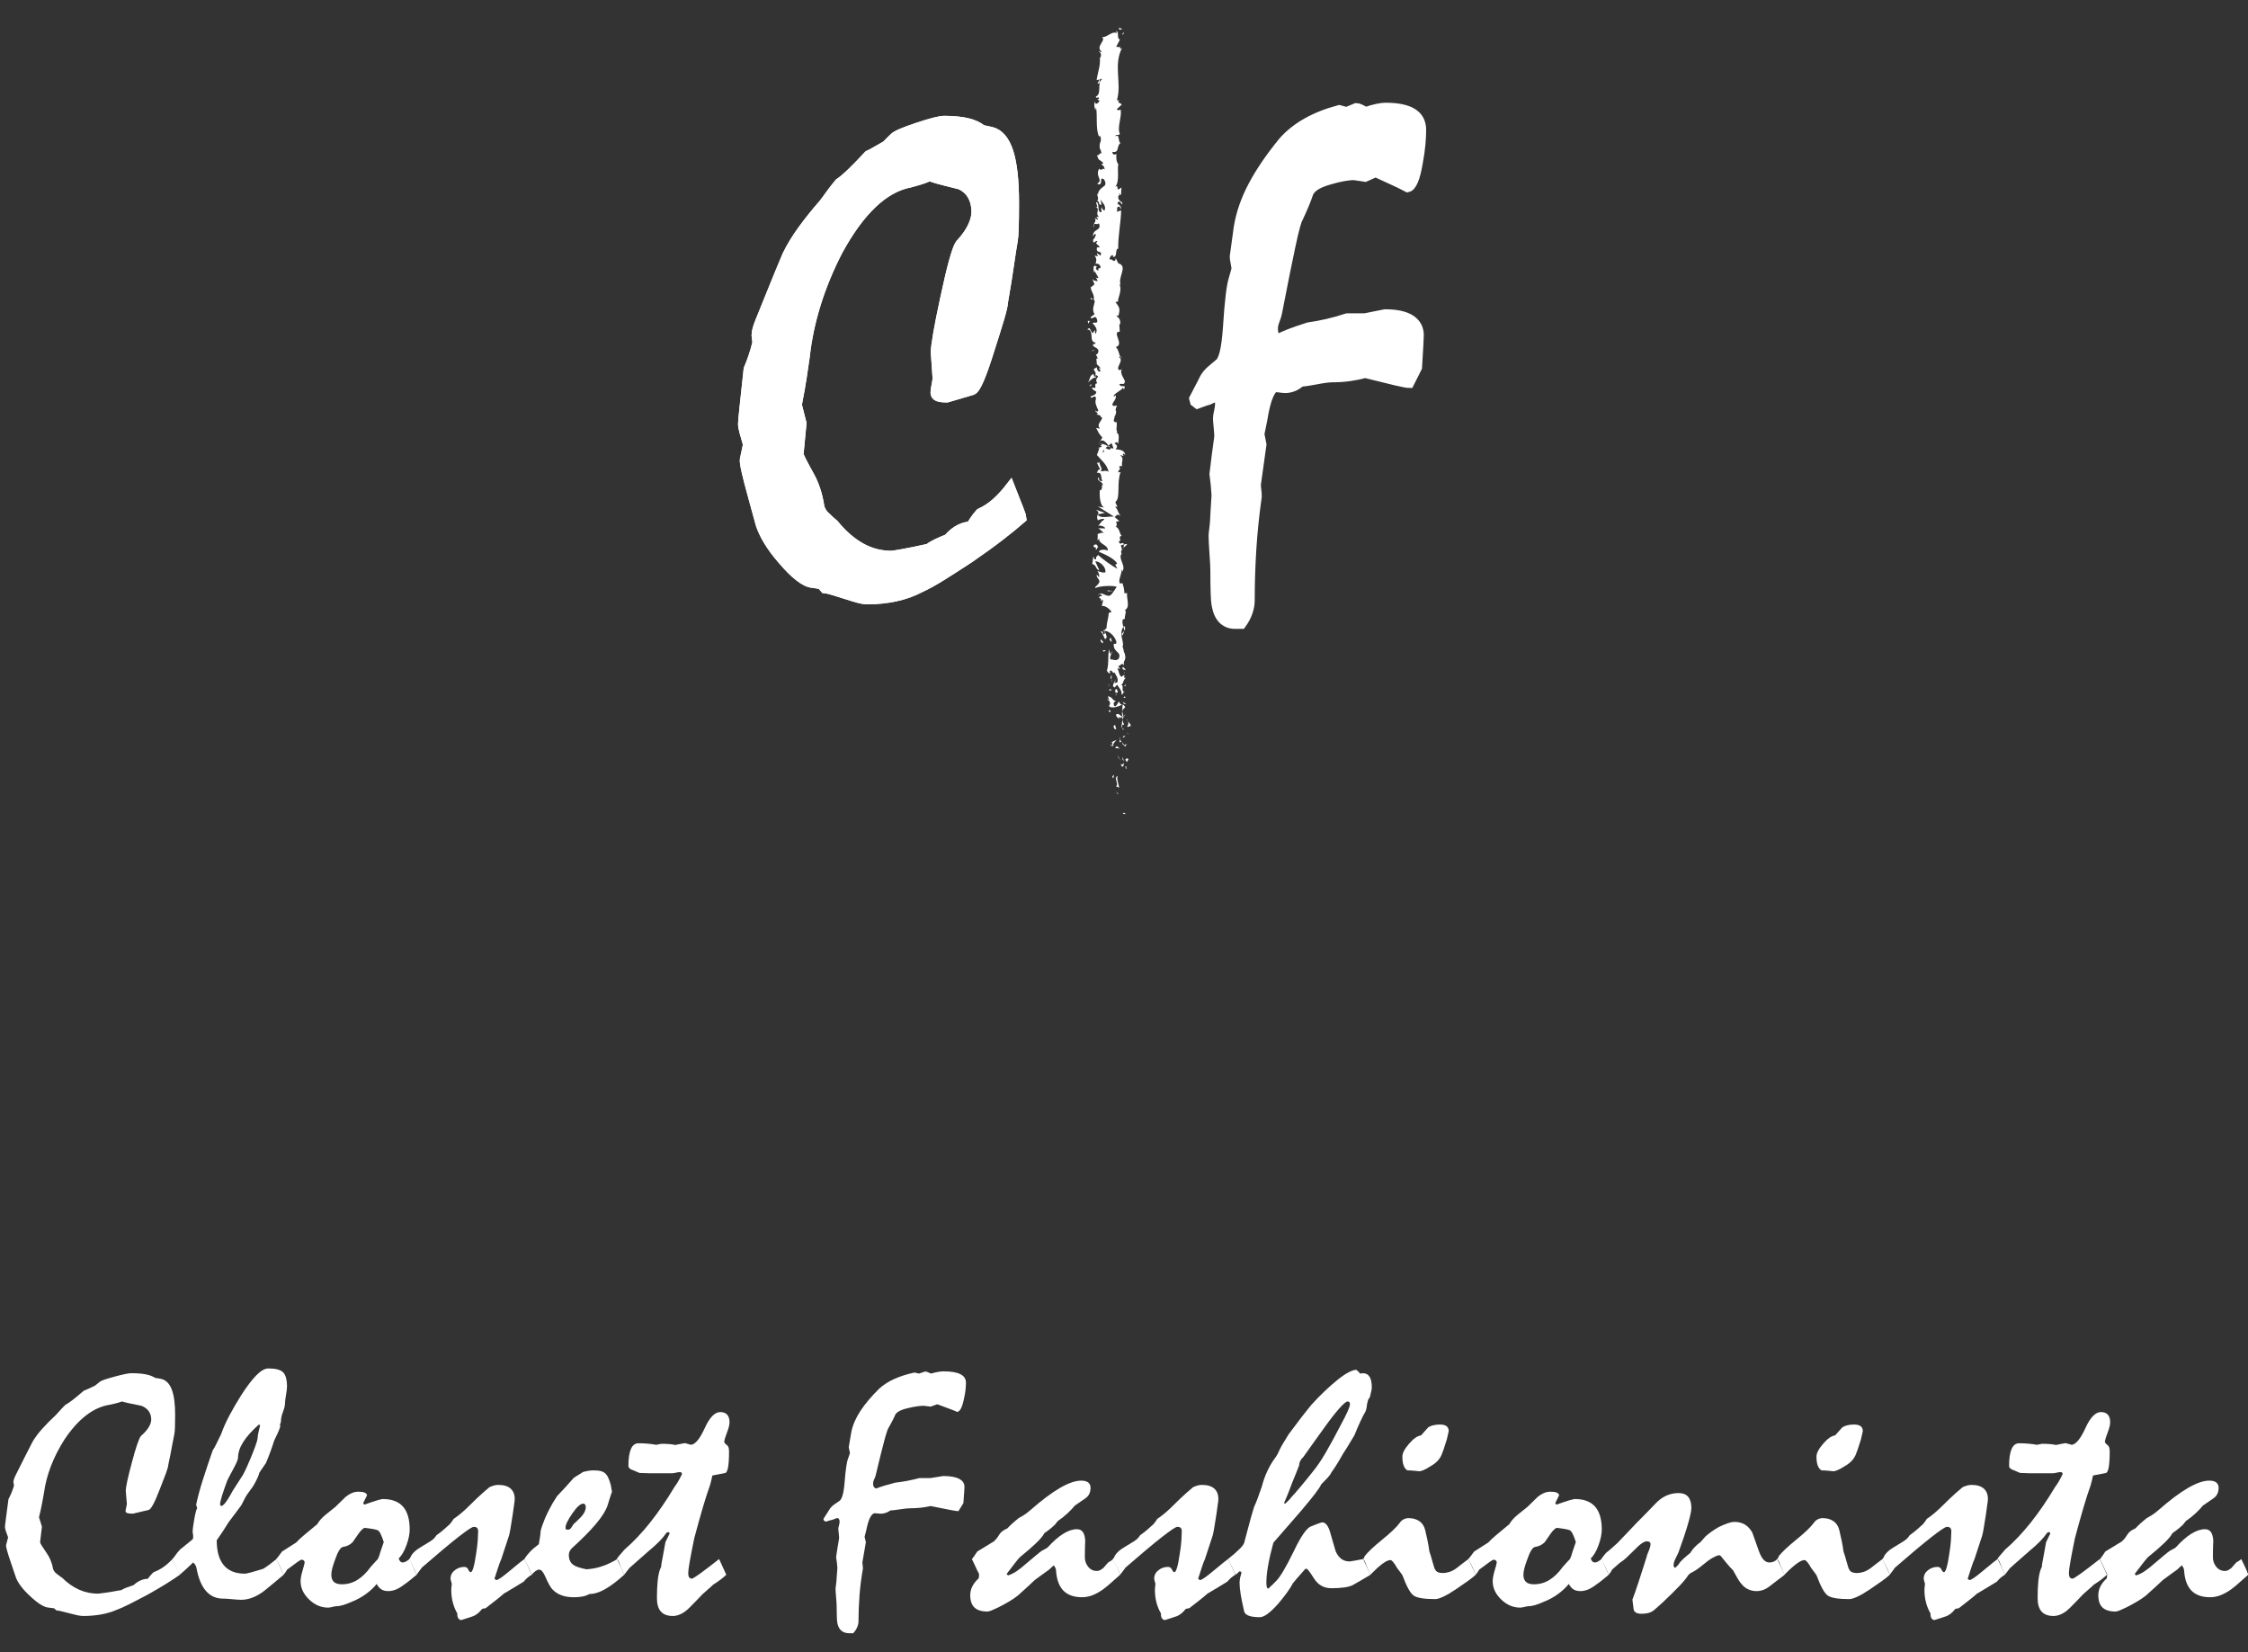 <?xml version="1.0" encoding="utf-8"?>
<!-- Generator: Adobe Illustrator 16.0.0, SVG Export Plug-In . SVG Version: 6.00 Build 0)  -->
<!DOCTYPE svg PUBLIC "-//W3C//DTD SVG 1.1//EN" "http://www.w3.org/Graphics/SVG/1.1/DTD/svg11.dtd">
<svg version="1.1" id="Layer_1" xmlns="http://www.w3.org/2000/svg" xmlns:xlink="http://www.w3.org/1999/xlink" x="0px" y="0px"
	 width="238.229px" height="175.05px" viewBox="0 0 238.229 175.05" enable-background="new 0 0 238.229 175.05"
	 xml:space="preserve">
<rect x="0" y="0" width="238.229" height="175.05" fill="#333333" stroke="none"/>
<g>
	<g enable-background="new    ">
		<path fill="#FFFFFF" stroke="#FFFFFF" stroke-miterlimit="10" d="M108.3,54.909c-0.623,0.547-1.396,1.176-2.318,1.889
			c-0.923,0.713-2.007,1.497-3.251,2.353c-1.12,0.737-2.111,1.373-2.971,1.907c-0.861,0.535-1.582,0.933-2.162,1.194
			c-0.851,0.451-1.753,0.778-2.707,0.98c-0.954,0.201-1.929,0.303-2.924,0.303c-0.312,0-0.659-0.054-1.042-0.16
			c-0.384-0.107-0.793-0.232-1.229-0.375c-0.54-0.167-0.995-0.309-1.369-0.428c-0.374-0.119-0.685-0.19-0.933-0.214l-0.374-0.428
			l-0.902-0.143c-0.394-0.023-0.866-0.25-1.416-0.677c-0.55-0.428-1.146-1.021-1.789-1.782c-0.623-0.713-1.125-1.39-1.509-2.032
			c-0.384-0.642-0.659-1.224-0.825-1.747l-0.84-3.065c-0.291-1.045-0.508-1.889-0.653-2.531c-0.146-0.642-0.208-1.057-0.187-1.248
			l0.342-1.604c-0.166-0.546-0.295-0.998-0.389-1.354s-0.14-0.629-0.14-0.82c0-0.19,0.052-0.772,0.156-1.747
			c0.104-0.974,0.249-2.329,0.436-4.063c0.145-0.333,0.3-0.736,0.467-1.212c0.166-0.475,0.321-1.01,0.466-1.604l-0.093-0.784
			c0-0.19,0.036-0.41,0.109-0.659c0.072-0.25,0.171-0.529,0.295-0.838c0.477-1.164,0.954-2.34,1.431-3.529
			c0.477-1.188,0.954-2.34,1.431-3.458c0.415-0.855,0.949-1.734,1.602-2.638c0.653-0.903,1.405-1.841,2.256-2.816
			c0.187-0.237,0.415-0.546,0.684-0.927c0.27-0.38,0.591-0.796,0.965-1.248c0.352-0.237,0.782-0.6,1.291-1.087
			c0.508-0.487,1.115-1.111,1.82-1.872c0.207-0.095,0.456-0.226,0.747-0.392c0.291-0.166,0.643-0.368,1.058-0.606
			c0.104-0.071,0.233-0.19,0.389-0.356c0.155-0.166,0.337-0.344,0.544-0.535c0.228-0.237,1.058-0.594,2.489-1.069
			c1.431-0.475,2.364-0.713,2.8-0.713c0.954,0,1.763,0.078,2.427,0.231c0.664,0.155,1.192,0.398,1.587,0.731l0.995,0.214
			c0.83,0.214,1.441,0.939,1.836,2.174c0.394,1.236,0.591,3.018,0.591,5.347c0,1.093-0.011,1.967-0.031,2.62
			c-0.021,0.654-0.052,1.099-0.093,1.336c-0.125,0.713-0.264,1.61-0.419,2.691c-0.155,1.082-0.357,2.335-0.605,3.761
			c-0.021,0.38-0.161,1.004-0.419,1.871c-0.259,0.868-0.595,1.943-1.009,3.226c-0.435,1.402-0.808,2.466-1.118,3.19
			c-0.31,0.726-0.569,1.123-0.776,1.194c-0.828,0.238-1.718,0.499-2.669,0.784c-0.457,0-0.778-0.041-0.964-0.125
			c-0.187-0.083-0.28-0.219-0.28-0.41c0-0.166,0.036-0.428,0.109-0.784c0.072-0.356,0.109-0.606,0.109-0.749
			c-0.062-0.903-0.125-1.818-0.187-2.745c0-0.333,0.083-0.986,0.249-1.96c0.166-0.974,0.415-2.222,0.747-3.743
			c0.351-1.663,0.661-2.976,0.929-3.939c0.269-0.962,0.485-1.562,0.65-1.8c0.599-0.642,1.037-1.253,1.315-1.836
			c0.279-0.582,0.418-1.11,0.418-1.586c0-0.665-0.14-1.248-0.42-1.747c-0.28-0.499-0.7-0.879-1.26-1.141
			c-0.54-0.143-1.084-0.279-1.633-0.41c-0.55-0.13-1.094-0.291-1.633-0.481c-0.436,0.19-0.825,0.333-1.167,0.428
			c-0.342,0.095-0.638,0.178-0.887,0.25c-1.39,0.262-2.722,0.998-3.998,2.21s-2.494,2.887-3.655,5.026
			c-0.954,1.854-1.722,3.713-2.302,5.578c-0.581,1.866-0.975,3.737-1.182,5.614c-0.083,0.57-0.187,1.278-0.311,2.121
			c-0.125,0.844-0.301,1.835-0.529,2.976c0.187,0.713,0.353,1.367,0.498,1.96l-0.311,3.244c0,0.119,0.093,0.363,0.28,0.731
			c0.187,0.369,0.477,0.909,0.871,1.622c0.228,0.404,0.436,0.879,0.622,1.426c0.187,0.547,0.332,1.165,0.436,1.854
			c0.042,0.167,0.119,0.345,0.233,0.535c0.114,0.19,0.244,0.345,0.389,0.463c0.311,0.309,0.611,0.583,0.902,0.82
			c0.892,1.093,1.841,1.919,2.847,2.478c1.006,0.559,2.079,0.837,3.22,0.837c0.104,0,0.492-0.059,1.167-0.178
			c0.674-0.119,1.602-0.309,2.785-0.57c0.207-0.166,0.482-0.333,0.824-0.499c0.342-0.166,0.751-0.344,1.229-0.535
			c0.415-0.475,0.829-0.813,1.244-1.016c0.415-0.201,0.798-0.303,1.151-0.303c0.104-0.166,0.233-0.368,0.389-0.606
			c0.156-0.237,0.358-0.499,0.607-0.784c0.622-0.285,1.192-0.66,1.711-1.123c0.518-0.464,1.016-1.004,1.493-1.622
			C107.885,53.697,108.3,54.791,108.3,54.909z"/>
	</g>
	<g enable-background="new    ">
		<path fill="#FFFFFF" stroke="#FFFFFF" stroke-miterlimit="10" d="M108.3,54.909c-0.623,0.547-1.396,1.176-2.318,1.889
			c-0.923,0.713-2.007,1.497-3.251,2.353c-1.12,0.737-2.111,1.373-2.971,1.907c-0.861,0.535-1.582,0.933-2.162,1.194
			c-0.851,0.451-1.753,0.778-2.707,0.98c-0.954,0.201-1.929,0.303-2.924,0.303c-0.312,0-0.659-0.054-1.042-0.16
			c-0.384-0.107-0.793-0.232-1.229-0.375c-0.54-0.167-0.995-0.309-1.369-0.428c-0.374-0.119-0.685-0.19-0.933-0.214l-0.374-0.428
			l-0.902-0.143c-0.394-0.023-0.866-0.25-1.416-0.677c-0.55-0.428-1.146-1.021-1.789-1.782c-0.623-0.713-1.125-1.39-1.509-2.032
			c-0.384-0.642-0.659-1.224-0.825-1.747l-0.84-3.065c-0.291-1.045-0.508-1.889-0.653-2.531c-0.146-0.642-0.208-1.057-0.187-1.248
			l0.342-1.604c-0.166-0.546-0.295-0.998-0.389-1.354s-0.14-0.629-0.14-0.82c0-0.19,0.052-0.772,0.156-1.747
			c0.104-0.974,0.249-2.329,0.436-4.063c0.145-0.333,0.3-0.736,0.467-1.212c0.166-0.475,0.321-1.01,0.466-1.604l-0.093-0.784
			c0-0.19,0.036-0.41,0.109-0.659c0.072-0.25,0.171-0.529,0.295-0.838c0.477-1.164,0.954-2.34,1.431-3.529
			c0.477-1.188,0.954-2.34,1.431-3.458c0.415-0.855,0.949-1.734,1.602-2.638c0.653-0.903,1.405-1.841,2.256-2.816
			c0.187-0.237,0.415-0.546,0.684-0.927c0.27-0.38,0.591-0.796,0.965-1.248c0.352-0.237,0.782-0.6,1.291-1.087
			c0.508-0.487,1.115-1.111,1.82-1.872c0.207-0.095,0.456-0.226,0.747-0.392c0.291-0.166,0.643-0.368,1.058-0.606
			c0.104-0.071,0.233-0.19,0.389-0.356c0.155-0.166,0.337-0.344,0.544-0.535c0.228-0.237,1.058-0.594,2.489-1.069
			c1.431-0.475,2.364-0.713,2.8-0.713c0.954,0,1.763,0.078,2.427,0.231c0.664,0.155,1.192,0.398,1.587,0.731l0.995,0.214
			c0.83,0.214,1.441,0.939,1.836,2.174c0.394,1.236,0.591,3.018,0.591,5.347c0,1.093-0.011,1.967-0.031,2.62
			c-0.021,0.654-0.052,1.099-0.093,1.336c-0.125,0.713-0.264,1.61-0.419,2.691c-0.155,1.082-0.357,2.335-0.605,3.761
			c-0.021,0.38-0.161,1.004-0.419,1.871c-0.259,0.868-0.595,1.943-1.009,3.226c-0.435,1.402-0.808,2.466-1.118,3.19
			c-0.31,0.726-0.569,1.123-0.776,1.194c-0.828,0.238-1.718,0.499-2.669,0.784c-0.457,0-0.778-0.041-0.964-0.125
			c-0.187-0.083-0.28-0.219-0.28-0.41c0-0.166,0.036-0.428,0.109-0.784c0.072-0.356,0.109-0.606,0.109-0.749
			c-0.062-0.903-0.125-1.818-0.187-2.745c0-0.333,0.083-0.986,0.249-1.96c0.166-0.974,0.415-2.222,0.747-3.743
			c0.351-1.663,0.661-2.976,0.929-3.939c0.269-0.962,0.485-1.562,0.65-1.8c0.599-0.642,1.037-1.253,1.315-1.836
			c0.279-0.582,0.418-1.11,0.418-1.586c0-0.665-0.14-1.248-0.42-1.747c-0.28-0.499-0.7-0.879-1.26-1.141
			c-0.54-0.143-1.084-0.279-1.633-0.41c-0.55-0.13-1.094-0.291-1.633-0.481c-0.436,0.19-0.825,0.333-1.167,0.428
			c-0.342,0.095-0.638,0.178-0.887,0.25c-1.39,0.262-2.722,0.998-3.998,2.21s-2.494,2.887-3.655,5.026
			c-0.954,1.854-1.722,3.713-2.302,5.578c-0.581,1.866-0.975,3.737-1.182,5.614c-0.083,0.57-0.187,1.278-0.311,2.121
			c-0.125,0.844-0.301,1.835-0.529,2.976c0.187,0.713,0.353,1.367,0.498,1.96l-0.311,3.244c0,0.119,0.093,0.363,0.28,0.731
			c0.187,0.369,0.477,0.909,0.871,1.622c0.228,0.404,0.436,0.879,0.622,1.426c0.187,0.547,0.332,1.165,0.436,1.854
			c0.042,0.167,0.119,0.345,0.233,0.535c0.114,0.19,0.244,0.345,0.389,0.463c0.311,0.309,0.611,0.583,0.902,0.82
			c0.892,1.093,1.841,1.919,2.847,2.478c1.006,0.559,2.079,0.837,3.22,0.837c0.104,0,0.492-0.059,1.167-0.178
			c0.674-0.119,1.602-0.309,2.785-0.57c0.207-0.166,0.482-0.333,0.824-0.499c0.342-0.166,0.751-0.344,1.229-0.535
			c0.415-0.475,0.829-0.813,1.244-1.016c0.415-0.201,0.798-0.303,1.151-0.303c0.104-0.166,0.233-0.368,0.389-0.606
			c0.156-0.237,0.358-0.499,0.607-0.784c0.622-0.285,1.192-0.66,1.711-1.123c0.518-0.464,1.016-1.004,1.493-1.622
			C107.885,53.697,108.3,54.791,108.3,54.909z"/>
	</g>
</g>
<g>
	<path fill="#FFFFFF" stroke="#FFFFFF" stroke-miterlimit="10" d="M131.568,66.135c-0.104,0-0.208,0-0.312,0
		c-0.104,0-0.239,0-0.405,0c-0.497,0-0.917-0.167-1.26-0.499c-0.342-0.333-0.575-0.856-0.699-1.57
		c-0.042-0.214-0.073-0.613-0.094-1.195c-0.021-0.583-0.031-1.362-0.031-2.336c0-0.404-0.031-1.034-0.094-1.891
		c-0.062-0.856-0.093-1.487-0.093-1.891c0-0.143,0.026-0.392,0.077-0.749c0.053-0.356,0.089-0.844,0.109-1.463
		c0.041-0.57,0.083-1.26,0.125-2.069c-0.042-0.761-0.115-1.51-0.219-2.247c0.146-1.26,0.312-2.544,0.498-3.853
		c0.021-0.19,0.006-0.535-0.047-1.035c-0.051-0.499-0.077-0.832-0.077-0.999s0.036-0.411,0.108-0.731s0.109-0.576,0.109-0.767
		c0-0.238-0.037-0.428-0.109-0.571s-0.182-0.214-0.326-0.214c-0.104,0.048-0.223,0.101-0.357,0.16
		c-0.136,0.06-0.275,0.125-0.42,0.196c-0.125,0.024-0.28,0.072-0.467,0.143c-0.188,0.071-0.416,0.155-0.685,0.25l-0.28-0.215
		l-0.094-0.356c0.188-0.379,0.379-0.747,0.576-1.104s0.378-0.713,0.545-1.069c0.186-0.309,0.414-0.582,0.684-0.819
		c0.27-0.237,0.549-0.475,0.84-0.712c0.229-0.143,0.42-0.522,0.576-1.14c0.155-0.617,0.274-1.52,0.357-2.707
		c0.082-1.354,0.176-2.458,0.28-3.313c0.104-0.855,0.207-1.437,0.312-1.746c0.082-0.285,0.186-0.652,0.311-1.104
		c0-0.143-0.031-0.368-0.094-0.676s-0.093-0.522-0.093-0.641c0.145-1.093,0.29-2.149,0.436-3.171
		c0.249-1.473,0.767-2.944,1.556-4.417c0.787-1.473,1.846-3.017,3.173-4.632c1.369-1.543,3.349-2.659,5.942-3.348
		c0.29,0.071,0.549,0.143,0.777,0.214l1.027-0.428c0.104,0,0.232,0.036,0.389,0.107c0.155,0.071,0.357,0.178,0.606,0.321
		c0.478-0.166,0.892-0.285,1.245-0.356c0.352-0.071,0.632-0.107,0.84-0.107c1.285,0,2.244,0.196,2.877,0.588
		c0.633,0.392,0.949,0.992,0.949,1.8c0,0.452-0.026,0.962-0.078,1.533s-0.14,1.188-0.264,1.854
		c-0.146,0.879-0.312,1.539-0.498,1.978c-0.188,0.44-0.395,0.684-0.623,0.731c-0.539-0.285-1.088-0.552-1.648-0.802
		c-0.561-0.249-1.141-0.517-1.742-0.802l-1.119,0.499c-0.354-0.047-0.737-0.107-1.152-0.178c-0.353,0-0.752,0.042-1.197,0.125
		c-0.446,0.084-0.908,0.196-1.385,0.339c-1.307,0.356-2.063,0.85-2.271,1.479c-0.208,0.63-0.56,1.479-1.058,2.548
		c-0.166,0.238-0.432,1.2-0.793,2.887c-0.363,1.688-0.846,4.087-1.447,7.2c-0.021,0.143-0.099,0.392-0.233,0.749
		c-0.136,0.356-0.202,0.654-0.202,0.891c0,0.333,0.051,0.588,0.155,0.767c0.104,0.178,0.238,0.279,0.405,0.303
		c0.311-0.166,0.73-0.35,1.26-0.553c0.528-0.201,1.166-0.421,1.913-0.659c0.663-0.095,1.332-0.219,2.007-0.374
		c0.674-0.154,1.373-0.351,2.1-0.588c0.207,0,0.467,0,0.777,0c0.312,0,0.674,0,1.09,0c0.704-0.143,1.42-0.285,2.146-0.428
		c1.202,0,2.104,0.196,2.706,0.588c0.602,0.392,0.902,0.944,0.902,1.657c0,0.143-0.016,0.505-0.047,1.087
		c-0.03,0.583-0.077,1.361-0.14,2.335c-0.27,0.547-0.55,1.105-0.84,1.675c-0.188,0-0.664-0.089-1.432-0.267
		c-0.768-0.179-1.855-0.446-3.266-0.802c-0.498,0.143-1.038,0.256-1.619,0.338c-0.58,0.084-1.182,0.125-1.804,0.125
		c-0.394,0-0.96,0.071-1.696,0.214s-1.301,0.226-1.695,0.25c-0.27,0.238-0.544,0.41-0.824,0.517c-0.279,0.106-0.555,0.16-0.824,0.16
		c-0.145,0-0.467-0.036-0.965-0.107c-0.27,0-0.528,0.28-0.777,0.837c-0.249,0.559-0.467,1.42-0.653,2.584l-0.312,1.533l0.219,1.105
		l-0.592,4.242c0,0.167,0.016,0.363,0.047,0.588c0.031,0.227,0.047,0.458,0.047,0.695c-0.27,1.901-0.462,3.761-0.576,5.578
		c-0.113,1.818-0.171,3.63-0.171,5.436c0,0.38-0.073,0.784-0.218,1.212S131.878,65.708,131.568,66.135z"/>
</g>
<g>
	<g>
		<g>
			<g>
				<g>
					<path fill="#FFFFFF" d="M119.001,86.155c-0.022,0.123,0.229,0.079,0.273,0.098C119.22,86.046,118.936,86.161,119.001,86.155z"
						/>
					<polygon fill="#FFFFFF" points="118.43,84.125 118.533,84.16 118.281,83.861 					"/>
					<path fill="#FFFFFF" d="M118.435,82.225c-0.428,0.18,0.069,0.688-0.083,1.026l-0.098,0.056l0.345,0.152
						C118.544,83.048,118.315,82.514,118.435,82.225z"/>
					<path fill="#FFFFFF" d="M119.361,81.212c-0.167,0.063-0.144-0.22-0.052,0.236c0.019-0.023,0.029-0.03,0.042-0.043
						C119.349,81.365,119.349,81.308,119.361,81.212z"/>
					<path fill="#FFFFFF" d="M119.351,81.406C119.363,81.606,119.491,81.275,119.351,81.406L119.351,81.406z"/>
					<path fill="#FFFFFF" d="M119.256,80.482l0.147,0.264c0.1-0.056,0.121-0.29,0.192-0.202
						C119.515,80.273,119.417,80.329,119.256,80.482z"/>
					<path fill="#FFFFFF" d="M118.943,80.232l0.063,0.137C119.047,80.345,119.062,80.309,118.943,80.232z"/>
					<path fill="#FFFFFF" d="M119.139,80.659l-0.133-0.29c-0.069,0.038-0.208,0.042,0.048,0.133
						C118.927,80.478,119.049,80.535,119.139,80.659z"/>
					<path fill="#FFFFFF" d="M119.074,80.822c-0.094,0.147-0.152,0.339-0.301,0.074C118.833,81.401,119.134,81.326,119.074,80.822z"
						/>
					<path fill="#FFFFFF" d="M117.992,82.127l-0.125,0.198l0.144,0.171C117.939,82.411,118.126,82.116,117.992,82.127z"/>
					<path fill="#FFFFFF" d="M119.478,78.84c-0.091-0.016-0.243,0.089-0.358,0.108l0.104,0.194
						C119.285,79.043,119.342,78.854,119.478,78.84z"/>
					<path fill="#FFFFFF" d="M119.118,78.949l-0.157-0.291C118.943,78.917,119.018,78.965,119.118,78.949z"/>
					<polygon fill="#FFFFFF" points="118.468,80.185 118.796,80.664 118.463,80.093 					"/>
					<polygon fill="#FFFFFF" points="119.489,77.729 119.7,77.894 119.381,77.6 					"/>
					<path fill="#FFFFFF" d="M119.452,76.991c0.174,0.122,0.295-0.167,0.402-0.038c-0.03-0.2-0.181-0.371-0.315-0.525
						C119.614,76.591,119.595,76.765,119.452,76.991z"/>
					<path fill="#FFFFFF" d="M119.342,76.168c0.042,0.082,0.117,0.167,0.197,0.259C119.499,76.34,119.44,76.254,119.342,76.168z"/>
					<path fill="#FFFFFF" d="M119.007,78.162c0.055-0.022,0.199-0.065,0.26-0.229l-0.256,0.114
						C119.009,78.083,119.008,78.122,119.007,78.162z"/>
					<path fill="#FFFFFF" d="M119.002,78.051l0.008-0.004c0.007-0.124,0.012-0.211,0.015-0.248
						C119.022,77.832,119.015,77.907,119.002,78.051z"/>
					<path fill="#FFFFFF" d="M119.005,78.191l0.001-0.029C118.981,78.172,118.973,78.179,119.005,78.191z"/>
					<path fill="#FFFFFF" d="M118.7,79.422c-0.145-0.172-0.298-0.528-0.517-0.183C118.359,79.362,118.484,79.165,118.7,79.422z"/>
					<path fill="#FFFFFF" d="M118.685,78.333l-0.059,0.31c0.066-0.006,0.167-0.062,0.236,0.022L118.685,78.333z"/>
					<polygon fill="#FFFFFF" points="118.604,78.181 118.685,78.333 118.707,78.218 					"/>
					<path fill="#FFFFFF" d="M119.103,76.699c-0.111-0.134-0.121-0.28-0.139-0.445c-0.05,0.177-0.078,0.36-0.077,0.534
						C118.967,76.812,119.111,76.888,119.103,76.699z"/>
					<path fill="#FFFFFF" d="M119.031,77.356l-0.015-0.03C118.995,77.344,118.988,77.359,119.031,77.356z"/>
					<polygon fill="#FFFFFF" points="118.965,74.628 118.919,74.655 118.963,74.661 					"/>
					<path fill="#FFFFFF" d="M118.839,76.817c-0.05,0.133,0.013,0.212,0.092,0.288c-0.026-0.1-0.042-0.205-0.044-0.317
						C118.85,76.776,118.826,76.774,118.839,76.817z"/>
					<path fill="#FFFFFF" d="M119.223,75.715c-0.054,0.069-0.099,0.147-0.141,0.23C119.163,75.877,119.29,75.74,119.223,75.715z"/>
					<path fill="#FFFFFF" d="M119.087,77.282l0.012,0.02C119.154,77.257,119.127,77.263,119.087,77.282z"/>
					<path fill="#FFFFFF" d="M119.087,77.282c-0.037-0.069-0.101-0.123-0.156-0.177c0.021,0.081,0.048,0.156,0.085,0.221
						C119.035,77.31,119.063,77.293,119.087,77.282z"/>
					<path fill="#FFFFFF" d="M117.319,74.136c0.238,0.023,0.458,0.373,0.203,0.675c0.179,0.297,0.959,0.103,1.397-0.156
						c-0.104-0.01-0.2-0.01-0.34-0.315c-0.13,0.107-0.305,0.679-0.52,0.421c-0.123-0.405,0.084-0.332,0.209-0.528
						c-0.296,0.167-0.431-0.516-0.866-0.428l0.153,0.355C117.489,74.167,117.381,74.038,117.319,74.136z"/>
					<path fill="#FFFFFF" d="M118.895,75.237l0.029,0.126c0.042-0.144,0.136-0.246,0.322-0.436
						c-0.116-0.209-0.204-0.252-0.283-0.267l-0.033,0.619L118.895,75.237z"/>
					<path fill="#FFFFFF" d="M118.925,75.927c-0.259-0.099-0.369-0.4-0.648-0.215c0.019,0.369,0.217,0.258,0.328,0.479
						c-0.063-0.596,0.146,0.171,0.291-0.259c0.044,0.117,0.058,0.222,0.068,0.321c0.032-0.107,0.07-0.211,0.118-0.308l-0.017,0.014
						l0.001,0.003l-0.004-0.001c-0.031,0.025-0.052,0.034-0.033,0.005c-0.003-0.002-0.004-0.009-0.005-0.012
						c-0.036-0.005-0.066-0.016-0.098-0.027c0.053-0.173,0.067-0.027,0.098,0.027l0.039,0.007l0.003-0.002l-0.142-0.597
						C118.888,75.489,118.896,75.647,118.925,75.927z"/>
					<path fill="#FFFFFF" d="M117.628,78.921c0.022-0.019,0.042-0.018,0.06-0.02C117.656,78.864,117.635,78.849,117.628,78.921z"/>
					<path fill="#FFFFFF" d="M117.784,78.675c0.035,0.044,0.139,0.08,0.112,0.221c-0.078,0.122-0.124,0-0.209,0.006
						c0.068,0.085,0.187,0.298,0.312,0.031l-0.035-0.042c0.089-0.24,0.412-0.549,0.447-0.507
						C118.178,78.454,118.012,78.516,117.784,78.675z"/>
					<path fill="#FFFFFF" d="M118.289,77.285l-0.127-0.497l-0.225,0.253l0.134-0.013C118.02,77.31,118.185,77.25,118.289,77.285z"/>
					<polygon fill="#FFFFFF" points="119.094,74.572 119.367,74.637 118.981,74.35 					"/>
					<polygon fill="#FFFFFF" points="119.061,73.926 119.299,73.95 119.155,73.78 					"/>
					<path fill="#FFFFFF" d="M116.115,37.495l-0.067-0.146C116.068,37.418,116.091,37.462,116.115,37.495z"/>
					<path fill="#FFFFFF" d="M116.099,38.552l0.117,0.026C116.151,38.529,116.104,38.508,116.099,38.552z"/>
					<path fill="#FFFFFF" d="M119.035,58.071c0.222-0.213,0.564-0.45,0.298-0.425l-0.26,0.065
						C119.12,57.86,119.09,57.974,119.035,58.071z"/>
					<path fill="#FFFFFF" d="M117.48,47.211l-0.079,0.063c0.09,0.051,0.173,0.099,0.249,0.144
						C117.598,47.354,117.541,47.285,117.48,47.211z"/>
					<path fill="#FFFFFF" d="M116.403,47.062l0.168-0.28C116.512,46.844,116.457,46.935,116.403,47.062z"/>
					<path fill="#FFFFFF" d="M115.839,31.723l-0.265-0.17C115.575,31.819,115.709,31.702,115.839,31.723z"/>
					<path fill="#FFFFFF" d="M118.965,67.314c0.102-0.184,0.145-0.329,0.157-0.458C118.973,67.078,118.749,67.255,118.965,67.314z"
						/>
					<path fill="#FFFFFF" d="M118.877,37.911c-0.047-0.089-0.101-0.127-0.158-0.125C118.764,37.878,118.813,37.93,118.877,37.911z"
						/>
					<path fill="#FFFFFF" d="M119.122,66.327c-0.026,0.032-0.04,0.063-0.063,0.097c0.044,0.134,0.079,0.269,0.063,0.433
						C119.234,66.693,119.302,66.506,119.122,66.327z"/>
					<path fill="#FFFFFF" d="M116.055,10.79c0.012-0.015,0.017-0.034,0.031-0.047C116.051,10.738,116.049,10.759,116.055,10.79z"/>
					<path fill="#FFFFFF" d="M118.682,4.691c0.017,0.06,0.017,0.158,0.021,0.25C118.719,4.897,118.717,4.821,118.682,4.691z"/>
					<path fill="#FFFFFF" d="M119.175,71.329C119.192,71.465,119.204,71.35,119.175,71.329L119.175,71.329z"/>
					<path fill="#FFFFFF" d="M118.146,71.995c-0.028-0.029-0.066-0.052-0.127-0.055C118.082,71.951,118.121,71.97,118.146,71.995z"
						/>
					<path fill="#FFFFFF" d="M117.501,64.962l0.001-0.012C117.451,64.992,117.461,64.984,117.501,64.962z"/>
					<path fill="#FFFFFF" d="M119.057,71.535c0.032-0.052,0.06-0.111,0.077-0.176C119.114,71.387,119.088,71.441,119.057,71.535z"/>
					<path fill="#FFFFFF" d="M119.18,71.506c-0.01,0.049-0.018,0.085-0.025,0.12C119.198,71.644,119.225,71.628,119.18,71.506z"/>
					<path fill="#FFFFFF" d="M119.161,71.137c0.004,0.079-0.009,0.152-0.027,0.222c0.018-0.026,0.032-0.038,0.041-0.03
						C119.172,71.288,119.167,71.231,119.161,71.137z"/>
					<path fill="#FFFFFF" d="M116.751,22.006c0.008-0.009,0.014-0.017,0.023-0.029C116.668,21.838,116.685,21.899,116.751,22.006z"
						/>
					<polygon fill="#FFFFFF" points="116.331,54.506 116.344,54.522 116.353,54.502 					"/>
					<path fill="#FFFFFF" d="M116.137,54.015c0.324,0.209,0.284,0.328,0.216,0.487l0.75-0.163L116.137,54.015z"/>
					<path fill="#FFFFFF" d="M116.04,34.964l-0.234,0.345c-0.385-0.417-0.252-0.718-0.581-0.394c0.815,0.049,0.083,1.342,0.897,1.39
						l-0.171,0.228c0.008-0.065-0.04-0.076-0.032-0.14c-0.391,0.443,0.589,0.329,0.473,0.899c-0.063,0.199-0.181,0.337-0.276,0.202
						l0.2,0.443c-0.016,0.129-0.156,0.097-0.142-0.031l0.064,0.676l-0.023-0.005c0.128,0.096,0.326,0.315,0.41,0.421
						c-0.117,0.172-0.086-0.086-0.188-0.042l0.197,0.374c-0.211,0.152-0.416-0.158-0.386-0.416
						c-0.813,0.349,0.205,0.311-0.271,1.064l-0.104-0.354c-0.462,0.228-0.295,0.503-0.583,0.903
						c0.149-0.095,0.726-0.799,0.929-0.394c-0.062,0.115-0.091,0.266,0.073,0.484c-0.29,0.002-0.219,0.216-0.202,0.484l-0.384-0.019
						c0.11,0.29,0.306,0.267,0.479,0.437c-0.038,0.322-0.335,0.389-0.585,0.465c-0.061,0.517,0.478-0.356,0.549,0.255
						c-0.146,0.43,0.011,0.73,0.24,1.245c-0.132,0.3-0.235-0.053-0.345,0.055l0.306,0.266c-0.007,0.065-0.101,0.044-0.148,0.034
						c0.118,0.225,0.384,0.019,0.487,0.372c0.423,0.095-0.618,0.725-0.138,1.162c-0.109,0.107-0.235-0.052-0.384-0.019
						c0.314,0.6,0.229,0.514,0.652,1.006l-0.252,0.419c0.289-0.308,0.629,0.085,0.91,0.43c0.14-0.109,0.262-0.203,0.319-0.265
						l0.206,0.55c-0.063,0.066-0.195,0.011-0.355-0.079c0.032,0.036,0.064,0.07,0.093,0.101c-0.143,0.197-0.363,0.095-0.578-0.046
						c0.077-0.063,0.156-0.132,0.236-0.198c-0.232-0.136-0.491-0.263-0.716-0.235c0.044,0.036,0.083,0.104,0.104,0.18
						c-0.063-0.035-0.12-0.058-0.158-0.042c-0.041,0.019,0.044,0.076,0.142,0.166l-0.428,0.125l0.17,0.03l-0.268,0.72
						c0.431,0.515,1.063,0.963,1.24,1.78c-0.313-0.203-0.512-0.043-0.884-0.055c0.395-0.223-0.167-0.633-0.087-1.057
						c-0.041,0.221-0.218,0.172-0.28,0.116l0.358,0.755c-0.304-0.017-0.228,0.161-0.354,0.358c0.601-0.149,0.399,0.563,0.584,0.871
						c-0.202,0.019-0.408-0.055-0.359-0.43c-0.453,0.414,0.706,0.535,0.321,0.941c-0.006-0.091,0.025-0.141-0.077-0.177
						c0.179,0.214,0.037,0.737-0.14,0.613l-0.004-0.091c-0.07,0.608-0.004,1.851,0.506,1.941c-0.065,0.006-0.614-0.079-0.718-0.116
						l1.717,1.085c-0.438-0.096-1.481,0.271-1.729-0.233c-0.063,0.146-0.135,0.324,0.02,0.63c0.063-0.099,0.635-0.246,0.675-0.111
						c-0.488,0.37-0.262,0.257-0.678,0.714c0.095-0.148,0.781,0.017,0.76,0.25c-0.104-0.036-0.679,0.02-0.75-0.065l0.675,0.582
						c-0.122-0.146-0.572-0.025-0.764,0.104c0.133-0.061-0.012,0.504,0.056,0.658l0.155-0.246c-0.102,0.657,0.949,0.649,0.914,1.302
						c-0.139-0.079-0.857-0.195-0.942,0.137c0.346,0.151,1.663,0.673,1.929,1.25l-0.198,0.11l0.226,0.443
						c-0.521-0.276-1.614-1.05-2.04-1.473c-0.156,0.246-0.233,0.068-0.215,0.438c-0.186,0.13-0.281-0.201-0.292-0.31l-0.12,0.858
						c0.403-0.039,0.404,0.655,0.741,0.623l-0.419-0.932c0.402-0.038,1.146,0.538,1.074,1.146c-0.161,0.154-0.718-0.116-0.853-0.104
						c0.139,0.079,0.265,0.577,0.167,0.633l-0.215-0.258c-0.152,0.339,0.534,0.553,0.148,0.959
						c-0.024,0.141-0.519,0.419-0.279,0.443c0.46-0.229,1.884-0.273,2.229-0.121c-0.031,0.049-0.44,0.737-0.667,0.897
						c-0.361,0.231-0.86-0.347-1.17-0.15c0.11,0.009,0.246,0.136,0.29,0.189c-0.094,0.146-0.341-0.063-0.292,0.259
						c0.409,0.054-0.034,0.651,0.346,0.151c0.117,0.313-0.084,0.333-0.065,0.701c0.264-0.117,0.898,0.33,1.016,0.645
						c-0.104-0.019-0.24,0.052-0.301,0.086c-0.037,0.642-0.224,0.987-0.227,1.586c-0.099,0.055-0.219,0.344-0.395,0.221
						c0.072,0.086,0.211,0.165,0.221,0.351c-0.354,0.357-0.055-0.412-0.479-0.14c0.237,0.023,0.328,0.478,0.477,0.74
						c0.367-0.081,0.07-0.607-0.078-0.871c0.506-0.001,1.037,0.458,1.271,1.083c0.125,0.498-0.328,0.216-0.255,0.303
						c-0.089,0.935,0.884,0.796,0.519,1.571c-0.323,0.309-0.642,0.015-0.875,0.083c-0.123-0.405,0.205-0.623,0.192-0.897
						l-0.153,0.338c-0.107-0.129-0.188-0.399-0.095-0.546c-0.29,0.258-0.057,1.578-0.323,2.299c0.108,0.128,0.22,0.35,0.35,0.245
						l-0.045-0.229c0.261-0.21,0.36,0.43,0.481,0.141c0.183,0.306,0.471,0.649,0.324,1.08l-0.368,0.08
						c0.106-0.009,0.219-0.281,0.106-0.402c0.163,0.18-0.498,0.66-0.017,0.857l0.255-0.302c0.185,0.307,0.576,0.687,0.459,1.068
						c0.363-0.174-0.042-0.088,0.383-0.359c-0.528,0.235,0.022-0.977-0.533-0.599c0.493-0.278,0.209-0.481,0.631-0.846
						c-0.122,0.012-0.232,0.129-0.173-0.191c-0.035-0.015-0.08-0.049-0.106-0.07c0.004-0.009,0.005-0.013,0.009-0.021l-0.015,0.018
						c-0.019-0.014-0.022-0.016-0.005,0.007c-0.054,0.076-0.117,0.138-0.186,0.163c-0.279-0.159-0.27-0.669-0.414-0.841
						c0.059-0.19,0.14,0.079,0.27-0.024l-0.215-0.258c0.27-0.025,0.447-0.505,0.604-0.057l0.012-0.403
						c0.151-0.237,0.211-0.564,0.099-0.766c0.058-0.19-0.298-0.48-0.087-0.314l-0.167-0.633l0.066-0.006
						c0.034-0.623-0.445-1.284,0.04-1.997c-0.067-0.21-0.15-0.428-0.075-0.778l0.233-0.068c-0.082-0.271,0.233-0.811-0.01-0.926
						c0.627-0.291,0.137-1.31,0.248-1.783l-0.305-0.019c0.018-0.326-0.068-0.64-0.19-1.045l-0.27,0.025
						c-0.221-0.35,0.191-0.898,0.164-1.451c0.104,0.038,0.076,0.178,0.015,0.277c0.606-0.66-0.442-1.394,0-1.992
						c-0.099-0.148-0.064-0.257,0.003-0.361c0,0.014,0.005,0.026,0.014,0.037c0.003-0.016,0.003-0.038,0.003-0.062
						c0.046-0.066,0.101-0.134,0.145-0.207c-0.065,0.063-0.12,0.122-0.146,0.174c-0.005-0.115-0.039-0.289-0.105-0.461l0.288-0.072
						c-0.003-0.015-0.005-0.024-0.008-0.04c0.107-0.168-0.137-0.135-0.354-0.045c-0.047-0.086-0.104-0.165-0.174-0.227
						c0.466-0.136-0.157-0.448,0.34-0.635c-0.243-0.115-0.184-0.86-0.693-0.951c0.066-0.006,0.098-0.057,0.104,0.036
						c0.058-0.19,0.115-0.382-0.028-0.553l0.368-0.081l-0.494-0.416c0.224-0.253,0.354-0.358,0.637-0.106
						c-0.435-0.607-0.164-0.492-0.595-1.009l0.237,0.025c-0.01-0.185-0.327-0.479-0.132-0.59c0.452-0.413,0.063-2.042,0.482-3.1
						c-0.699,0.206,0.313-0.492-0.229-0.534c0.166-0.062,0.259-0.209,0.402-0.038c-0.163-0.541,0.262-0.812-0.194-1.185
						c0.166-0.062,0.241,0.116,0.34,0.061c-0.036-0.043-0.145-0.172-0.045-0.228c0.099-0.055,0.139,0.079,0.211,0.165
						c-0.028-0.552-0.538-0.608-1.017-0.648c0.228-0.279,0.195-0.419-0.119-0.621c0.156-0.097,0.32-0.26,0.376,0.083
						c0.023-0.193,0.229-1.179-0.153-1.198c0.098-0.061,0.028-0.27-0.017-0.32c0.023-0.433,0.059-0.471,0.021-0.896l-0.063,0.118
						c-0.463-0.168-0.103-0.354-0.158-0.696l0.047,0.01c0.333-0.786-0.16-0.339,0.221-1.115l-0.288,0.042
						c-0.619-0.072,0.365-0.687,0.128-1.137l-0.165,0.163c-0.212-0.246,0.842-0.687,0.919-0.934c0.055-0.054,0.086,0.085,0.126,0.16
						c0.365-0.646-0.377-0.083-0.465-0.565c0.204-0.088,0.518,0.115,0.555-0.209c0.165-0.162-0.659-0.94-0.27-1.382
						c-0.157,0.097-0.313,0.194-0.431-0.03c-0.057-0.343,0.592-0.927,0.099-1.236c0.042-0.043,0.083-0.06,0.123-0.062
						c-0.127-0.262-0.212-0.852-0.479-1.009c0.994-0.242-0.482-1.629,0.434-1.624l-0.049-0.806l0.093,0.021
						c0.061-0.515-0.159-0.697-0.379-0.878c0.063-0.119,0.147-0.032,0.195-0.022c0.186-0.753,0.146-0.828-0.311-1.459l0.297-0.065
						c-0.173-0.171,0.466-1.088,0.12-1.827c0.034,0.007,0.091,0.022,0.133,0.081c-0.349-0.831,0.825-1.989-0.258-2.293l-0.267-0.548
						c-0.084,0.709-0.471-0.106-0.649,0.186c-0.063-0.279,0.327-0.721,0.382-0.378l-0.054,0.054c0.563,0.126,0.2-0.881,0.584-0.862
						c-0.028-1.396,0.285-2.756,0.309-4.063l-0.438,0.15l0.024-0.456c0.103-0.12,0.344-0.161,0.325,0.165
						c0.249-0.171-0.208-0.545-0.304-0.555c0.178-0.637,0.512,0.249,0.521,0.054l-0.032-0.266l-0.052,0.06
						c-0.179-0.215-0.368-0.234-0.348-0.625c0.088-0.248,0.271-0.127,0.288-0.225c0.031,0.001,0.046-0.032,0.013-0.149l0.038-0.574
						l-0.347,0.229c-0.171-0.254,0.018-0.54-0.375-0.275c0.604-0.389,0.217-2.143,0.405-2.382c-0.252-0.357-0.248-0.709-0.219-1.145
						c-0.071,0.108-0.461,0.173-0.414-0.203c0.805,0.137,0.35-0.689,0.928-0.993c-0.384,0.271-0.095-1.069-0.64-0.643
						c0.065-0.314,0.302-0.019,0.49-0.257c-0.312-0.747,0.203-1.646,0.097-2.569c-0.104-0.015-0.267,0.14-0.424-0.058l0.528-0.487
						c-0.052-0.183-0.609-0.168-0.243-0.501c-0.089,0.047-0.223,0.117-0.256-0.005c0.514-1.809-0.421-3.696,0.545-5.533
						c-0.205,0.249-0.225,0.083-0.232-0.107c-0.049,0.124-0.261-0.003-0.402,0.021l0.396-0.769c-0.396-0.14-0.026-0.825-0.405-0.905
						l0.067,0.244c-0.448-0.324-0.996,0.453-1.569,0.406c0.509,0.363-0.755,0.956-0.025,1.551c-0.117,0.131-0.185-0.112-0.318-0.042
						c0.247,0.151,0.298,0.333,0.188,0.67l-0.062-0.038c0.061,0.948-0.183,1.355-0.345,2.42l0.284-0.079
						c-0.038,0.229-0.127,0.277-0.198,0.384c0.431,0.263,0.024-0.643,0.5-0.403c-0.579,0.303-0.009,1.614-0.666,1.819
						c-0.003,0.352,0.329-0.103,0.325,0.249l-0.178,0.094l0.229,0.089c-0.038,0.231-0.26,0.347-0.411,0.356
						c0.019-0.056-0.042-0.159-0.055-0.219c-0.209,0.299,0.071,0.844,0.003,0.947l0.109-0.338c0.167,0.961-0.067,2.135,0.294,3.063
						l0.134-0.071c0.248,0.709-0.147,0.568-0.033,1.347l-0.032-0.028c0.134,0.156,0.201,0.364,0.187,0.577
						c-0.157-0.196-0.305,0.37-0.479,0.112c0.268,0.769,0.209,0.38,0.708,0.888l-0.222,0.117c0.201,0.173,0.307,0.188,0.365,0.577
						c-0.191-0.319-0.339,0.248-0.591-0.109c-0.487,0.816,0.49,1.211-0.221,1.586c0.616,0.375,0.342-0.706,0.475-0.496
						c0.2-0.176,0.46,0.309,0.397,0.565c-0.014,0.261-0.788,0.443-0.775,1.099c0.003-0.065-0.044-0.07-0.041-0.135
						c-0.157,0.245,0.212,0.48-0.042,0.782c0.372,0.168-0.021,0.391,0.452,0.439l-0.109-0.602c0.125,0.341,0.68,0.661,0.411,1.222
						c-0.097-0.043-0.223-0.211-0.292-0.326c-0.141,0.165,0.093,0.316-0.052,0.487c-0.475-0.049-0.103-0.731-0.466-1.096
						c-0.201,0.176,0.345,0.691-0.17,0.507c0.655,0.264-0.083,0.646,0.417,1.09l-0.285-0.029c0.045,0.07,0.181,0.216,0.172,0.345
						L116,23.076c0.314,0.359-0.275,0.693-0.104,1.038c-0.009-0.722,0.343-0.162,0.551-0.467c0.382,0.89-0.744,0.512-0.607,1.509
						c-0.04-0.135,0.171-0.507,0.303-0.295c-0.059,0.189-0.167,0.44-0.316,0.557c0.059,0.661,0.293-0.102,0.468,0.18
						c-0.348,0.225,0.141,0.324,0.252,0.614l-0.289,0.002c-0.187,0.753,0.603,0.2,0.378,0.877l-0.401-0.287l0.104,0.354l-0.33-0.073
						c0.245,0.385,0.181,0.504,0.089,0.881c0.204-0.088,0.525,0.049,0.535,0.382c-0.172,0.228-0.275-0.127-0.234,0.345
						c-0.181-0.106-0.409-0.224-0.142-0.429c-0.094-0.021-0.182-0.105-0.274-0.127c-0.197,0.245-0.045,0.615-0.042,0.787
						c0.012-0.066,0.026-0.145,0.067-0.185l0.401,0.685c-0.109,0.108-0.196,0.022-0.282-0.063c0.03,0.139,0.165,0.235,0.188,0.438
						c-0.234-0.053-0.479-0.04-0.589-0.329l0.261,0.652c-0.102,0.044-0.28,0.335-0.367,0.25c-0.139,0.362,0.457,0.888,0.273,1.367
						c0.046,0.025,0.089,0.075,0.123,0.177c-0.053,0.451-0.342,0.851-0.019,1.385l-0.422,0.303c0.096,0.418,0.53-0.411,0.689,0.286
						c0.134,0.494-0.36,0.184-0.478,0.357c0.213,0.245,0.646,0.672,0.302,1.125C116.009,35.222,116.071,35.104,116.04,34.964z
						 M116.227,40.125c-0.061-0.1-0.248-0.299-0.078-0.373C116.481,39.867,116.322,39.955,116.227,40.125z M116.924,47.971
						c-0.096-0.074-0.048-0.189,0.062-0.319C117.009,47.747,116.998,47.853,116.924,47.971z M118.939,69.828l-0.014-0.011
						C119.038,69.594,118.994,69.673,118.939,69.828z M118.813,70.291c0.041,0.047,0.081,0.044,0.121,0.024
						c-0.073-0.033-0.078-0.137-0.058-0.255C118.801,70.092,118.749,70.153,118.813,70.291z M118.7,20.543l-0.076,0.09
						C118.541,20.43,118.616,20.487,118.7,20.543z"/>
					<path fill="#FFFFFF" d="M116.528,47.082c0.05-0.028,0.104-0.036,0.157-0.043C116.637,47,116.58,46.999,116.528,47.082z"/>
					<path fill="#FFFFFF" d="M115.888,31.754l0.003-0.016c-0.017-0.009-0.035-0.013-0.052-0.016L115.888,31.754z"/>
					<path fill="#FFFFFF" d="M116.359,63.115c0.042-0.095,0.096-0.148,0.149-0.184C116.438,62.926,116.378,62.969,116.359,63.115z"
						/>
					<path fill="#FFFFFF" d="M119.306,72.746l-0.076-0.297c0.016,0.144-0.049,0.195-0.095,0.268
						C119.203,72.709,119.301,72.653,119.306,72.746z"/>
					<path fill="#FFFFFF" d="M117.514,75.321c0.036,0.044,0.004,0.093,0.04,0.135l0.134-0.012
						C117.68,75.259,117.571,75.13,117.514,75.321z"/>
					<path fill="#FFFFFF" d="M118.344,73.02c-0.244,0.023-0.161,0.21-0.116,0.418c-0.001-0.013-0.003-0.024,0-0.037
						C118.569,73.462,118.456,73.241,118.344,73.02z"/>
					<path fill="#FFFFFF" d="M118.236,73.486c0.012,0.064,0.019,0.13,0.007,0.192C118.379,73.703,118.271,73.6,118.236,73.486z"/>
					<path fill="#FFFFFF" d="M118.975,70.878c-0.063,0.099,0.312,0.062,0.212,0.118C119.497,71.106,118.812,70.338,118.975,70.878z"
						/>
					<polygon fill="#FFFFFF" points="117.542,73.189 117.842,73.114 117.6,72.998 					"/>
					<path fill="#FFFFFF" d="M117.762,71.547l-0.083,0.332c0.051-0.005,0.08,0.037,0.104,0.089
						C117.792,71.764,117.851,71.54,117.762,71.547z"/>
					<path fill="#FFFFFF" d="M117.781,71.968c-0.006,0.107,0.002,0.208,0.051,0.268C117.828,72.178,117.818,72.054,117.781,71.968z"
						/>
					<polygon fill="#FFFFFF" points="117.451,72.735 117.514,72.636 117.536,72.402 					"/>
					<path fill="#FFFFFF" d="M117.82,67.977l-0.086-0.362c-0.103-0.037-0.166,0.062-0.125,0.196
						C117.681,67.898,117.721,68.033,117.82,67.977z"/>
					<path fill="#FFFFFF" d="M116.997,69.074c0.062-0.099,0.129-0.104,0.229-0.16l-0.373-0.011L116.997,69.074z"/>
					<path fill="#FFFFFF" d="M116.91,68.016c-0.104-0.036-0.297-0.525-0.273-0.066C116.739,67.987,116.825,68.349,116.91,68.016z"/>
					<polygon fill="#FFFFFF" points="117.381,62.554 117.386,62.647 117.997,62.633 					"/>
					<path fill="#FFFFFF" d="M115.919,57.741c-0.146,0.43,0.377,0.102,0.193,0.49c0.145,0.101,0.149-0.317,0.274-0.214
						C116.235,57.758,116.321,57.622,115.919,57.741z"/>
					<path fill="#FFFFFF" d="M116.388,58.017c0.024,0.042,0.053,0.086,0.093,0.132C116.442,58.075,116.413,58.039,116.388,58.017z"
						/>
					<polygon fill="#FFFFFF" points="119.01,3.68 119.137,3.403 118.932,3.582 					"/>
					<path fill="#FFFFFF" d="M118.556,3.149l0.39-0.065l-0.353-0.166C118.61,2.981,118.644,3.102,118.556,3.149z"/>
					<path fill="#FFFFFF" d="M115.442,40.893l0.095,0.021c0.102-0.043,0.108-0.107,0.125-0.237L115.442,40.893z"/>
					<polygon fill="#FFFFFF" points="115.734,37.147 115.726,37.211 116.078,37.091 					"/>
					<path fill="#FFFFFF" d="M115.285,34.003c-0.016,0.128,0.063,0.279,0.049,0.408C115.27,34.131,115.724,33.968,115.285,34.003z"
						/>
				</g>
			</g>
		</g>
	</g>
</g>
<g>
	<g enable-background="new    ">
		<path fill="#FFFFFF" d="M19.067,166.863c-0.39,0.277-0.874,0.596-1.452,0.957c-0.579,0.361-1.258,0.76-2.038,1.193
			c-0.702,0.373-1.322,0.695-1.862,0.966c-0.539,0.271-0.991,0.474-1.354,0.605c-0.533,0.229-1.099,0.395-1.696,0.497
			c-0.598,0.102-1.209,0.153-1.833,0.153c-0.195,0-0.413-0.027-0.653-0.081c-0.241-0.055-0.497-0.117-0.77-0.189
			c-0.338-0.085-0.624-0.157-0.858-0.217c-0.234-0.061-0.429-0.098-0.584-0.109l-0.234-0.217l-0.565-0.072
			c-0.247-0.012-0.543-0.126-0.887-0.343c-0.345-0.217-0.718-0.518-1.121-0.903c-0.39-0.361-0.705-0.705-0.945-1.029
			c-0.241-0.326-0.413-0.621-0.517-0.886l-0.526-1.554c-0.182-0.529-0.319-0.957-0.41-1.283c-0.091-0.324-0.13-0.535-0.117-0.632
			l0.214-0.813c-0.104-0.276-0.186-0.506-0.244-0.686c-0.059-0.182-0.088-0.319-0.088-0.416c0-0.096,0.032-0.391,0.098-0.885
			c0.065-0.494,0.156-1.181,0.273-2.061c0.091-0.168,0.188-0.373,0.292-0.613c0.104-0.241,0.201-0.512,0.292-0.813l-0.058-0.397
			c0-0.096,0.022-0.208,0.068-0.334c0.045-0.127,0.107-0.268,0.186-0.425c0.299-0.59,0.598-1.187,0.896-1.788
			c0.299-0.603,0.598-1.187,0.897-1.753c0.26-0.434,0.595-0.879,1.004-1.337c0.41-0.457,0.88-0.934,1.414-1.428
			c0.117-0.119,0.26-0.276,0.429-0.469c0.169-0.193,0.371-0.404,0.604-0.633c0.221-0.12,0.49-0.305,0.809-0.551
			c0.318-0.247,0.698-0.563,1.141-0.949c0.129-0.047,0.286-0.113,0.468-0.198c0.182-0.084,0.403-0.187,0.663-0.308
			c0.065-0.035,0.146-0.096,0.244-0.18c0.098-0.084,0.211-0.175,0.341-0.271c0.143-0.12,0.663-0.301,1.56-0.542
			c0.897-0.241,1.482-0.361,1.755-0.361c0.598,0,1.104,0.039,1.521,0.117c0.416,0.079,0.747,0.202,0.994,0.37l0.624,0.109
			c0.52,0.107,0.903,0.476,1.15,1.102c0.247,0.627,0.37,1.529,0.37,2.71c0,0.554-0.007,0.997-0.02,1.328
			c-0.013,0.331-0.032,0.558-0.058,0.677c-0.078,0.361-0.166,0.816-0.263,1.364c-0.098,0.548-0.224,1.184-0.379,1.906
			c-0.013,0.192-0.101,0.509-0.263,0.948s-0.373,0.984-0.632,1.635c-0.273,0.711-0.506,1.25-0.701,1.617s-0.356,0.569-0.486,0.605
			c-0.519,0.121-1.076,0.253-1.673,0.397c-0.286,0-0.487-0.021-0.604-0.063c-0.117-0.042-0.175-0.111-0.175-0.207
			c0-0.084,0.022-0.217,0.068-0.398c0.045-0.18,0.068-0.307,0.068-0.379c-0.039-0.457-0.078-0.922-0.117-1.391
			c0-0.169,0.052-0.5,0.156-0.994s0.26-1.126,0.468-1.896c0.22-0.844,0.414-1.509,0.582-1.997c0.168-0.487,0.304-0.792,0.408-0.912
			c0.375-0.325,0.65-0.636,0.824-0.931c0.175-0.295,0.262-0.563,0.262-0.804c0-0.337-0.088-0.632-0.263-0.886
			c-0.176-0.252-0.439-0.445-0.79-0.578c-0.338-0.072-0.679-0.141-1.023-0.207c-0.345-0.066-0.686-0.147-1.024-0.244
			c-0.273,0.097-0.517,0.169-0.731,0.217c-0.214,0.049-0.399,0.09-0.556,0.127c-0.871,0.133-1.706,0.506-2.505,1.119
			c-0.799,0.615-1.563,1.464-2.291,2.548c-0.598,0.939-1.079,1.882-1.442,2.827c-0.364,0.945-0.611,1.895-0.741,2.846
			c-0.052,0.289-0.117,0.647-0.195,1.075c-0.078,0.427-0.188,0.931-0.332,1.509c0.117,0.361,0.221,0.692,0.312,0.993l-0.195,1.644
			c0,0.061,0.059,0.184,0.175,0.371c0.117,0.187,0.299,0.461,0.546,0.822c0.143,0.205,0.273,0.445,0.39,0.723
			c0.117,0.277,0.208,0.59,0.273,0.939c0.026,0.084,0.075,0.174,0.146,0.271s0.153,0.175,0.244,0.235
			c0.195,0.156,0.383,0.295,0.565,0.415c0.559,0.554,1.153,0.973,1.784,1.256c0.63,0.282,1.303,0.425,2.018,0.425
			c0.065,0,0.309-0.03,0.731-0.091c0.422-0.06,1.004-0.156,1.745-0.289c0.129-0.084,0.302-0.169,0.517-0.253
			c0.214-0.084,0.471-0.174,0.77-0.271c0.26-0.24,0.52-0.412,0.78-0.515c0.26-0.103,0.5-0.153,0.721-0.153
			c0.065-0.084,0.146-0.187,0.244-0.307c0.098-0.121,0.224-0.254,0.38-0.398c0.39-0.145,0.747-0.334,1.072-0.568
			c0.325-0.235,0.637-0.509,0.936-0.822C18.807,166.249,19.067,166.803,19.067,166.863z"/>
		<path fill="#FFFFFF" d="M18.268,165.201c0.117-0.12,0.234-0.268,0.351-0.442c0.117-0.175,0.273-0.364,0.468-0.569l1.287-1.048
			c0.052-0.036,0.081-0.084,0.087-0.145c0.006-0.06,0.01-0.145,0.01-0.253c-0.013-0.156-0.032-0.283-0.058-0.379
			c0-0.277,0.058-0.741,0.175-1.392c0.117-0.65,0.221-1.042,0.312-1.175l-0.117-0.343c0.169-0.807,0.406-1.689,0.712-2.646
			c0.305-0.958,0.653-1.997,1.043-3.116c0.129-0.193,0.266-0.438,0.409-0.732s0.305-0.629,0.487-1.002
			c0.221-0.627,0.513-1.283,0.877-1.97c0.364-0.687,0.773-1.392,1.228-2.114c0.611-0.951,1.153-1.668,1.628-2.149
			s0.9-0.723,1.277-0.723c0.754,0,1.271,0.136,1.55,0.406c0.279,0.271,0.419,0.78,0.419,1.526c0,0.193-0.036,0.491-0.107,0.895
			c-0.071,0.404-0.107,0.708-0.107,0.912c0,0.205-0.072,0.494-0.214,0.867c-0.144,0.374-0.215,0.717-0.215,1.03
			c-0.013,0.097-0.045,0.192-0.097,0.289l0.02,0.253c-0.052,0.169-0.13,0.373-0.234,0.614c-0.104,0.241-0.241,0.53-0.41,0.867
			c-0.091,0.302-0.208,0.65-0.351,1.048s-0.312,0.831-0.507,1.301c-0.078,0.121-0.179,0.268-0.302,0.442s-0.256,0.37-0.399,0.587
			c-0.039,0.157-0.104,0.338-0.195,0.543c-0.091,0.205-0.214,0.445-0.371,0.723c-0.078,0.145-0.182,0.301-0.312,0.469
			c-0.13,0.17-0.286,0.387-0.468,0.65c-0.078,0.121-0.163,0.271-0.253,0.452c-0.091,0.181-0.195,0.386-0.312,0.614
			c-0.143,0.205-0.332,0.458-0.565,0.759c-0.234,0.302-0.5,0.657-0.799,1.065c-0.403,0.663-0.819,1.295-1.248,1.897
			c0,1.169,0.25,2.051,0.75,2.646c0.5,0.597,1.251,0.895,2.252,0.895c0.065,0,0.26-0.042,0.584-0.126
			c0.325-0.084,0.773-0.217,1.345-0.398c0.169-0.096,0.371-0.231,0.604-0.406c0.234-0.174,0.5-0.382,0.799-0.623l0.76,1.662
			c-0.338,0.277-0.676,0.561-1.014,0.85s-0.682,0.572-1.033,0.849c-0.403,0.313-0.813,0.551-1.228,0.714
			c-0.417,0.162-0.826,0.244-1.229,0.244c-0.208,0-0.526-0.021-0.955-0.063c-0.429-0.042-0.754-0.063-0.975-0.063
			c-0.728,0-1.329-0.271-1.803-0.813c-0.475-0.543-0.809-1.355-1.004-2.439c-0.026-0.108-0.062-0.205-0.107-0.289
			s-0.126-0.181-0.244-0.289c-0.169,0.156-0.367,0.344-0.594,0.561c-0.228,0.217-0.504,0.463-0.829,0.74L18.268,165.201z
			 M27.567,151.02l-0.137-0.072c-0.728,0.65-1.277,1.264-1.647,1.842c-0.37,0.578-0.556,1.139-0.556,1.681
			c0,0.085-0.042,0.226-0.126,0.425c-0.084,0.198-0.211,0.455-0.38,0.768c-0.208,0.373-0.422,0.783-0.643,1.229
			c-0.247,0.675-0.436,1.223-0.565,1.645s-0.195,0.723-0.195,0.902l0.117,0.145c0.117-0.012,0.26-0.119,0.429-0.324
			c0.168-0.205,0.363-0.506,0.584-0.904c0.104-0.217,0.253-0.469,0.449-0.758c0.195-0.289,0.416-0.633,0.663-1.03
			c0.208-0.265,0.539-0.945,0.994-2.042c0.455-1.096,0.702-1.794,0.741-2.096c0.013-0.24,0.049-0.479,0.107-0.713
			C27.46,151.479,27.515,151.248,27.567,151.02z"/>
		<path fill="#FFFFFF" d="M29.263,165.201c0.091-0.084,0.185-0.195,0.283-0.334c0.097-0.139,0.211-0.292,0.341-0.461l1.501-0.957
			c0.182-0.205,0.461-0.467,0.838-0.786s0.845-0.708,1.404-1.165c0.065-0.133,0.172-0.287,0.322-0.461
			c0.149-0.175,0.328-0.346,0.536-0.516c0.182-0.156,0.364-0.304,0.546-0.442c0.182-0.138,0.351-0.273,0.507-0.406
			c0.195-0.181,0.38-0.361,0.556-0.542s0.354-0.355,0.536-0.523c0.208-0.169,0.422-0.301,0.644-0.398
			c0.221-0.096,0.461-0.145,0.721-0.145c0.286,0,0.503,0.033,0.653,0.1s0.231,0.16,0.244,0.28c-0.13,0.277-0.266,0.554-0.409,0.831
			l0.117,0.162c0.572-0.204,1.02-0.354,1.345-0.451c0.325-0.096,0.533-0.145,0.624-0.145c0.949,0,1.66,0.268,2.135,0.804
			c0.474,0.536,0.711,1.347,0.711,2.431c0,0.205-0.026,0.445-0.078,0.723c-0.052,0.277-0.137,0.578-0.253,0.902
			c-0.13,0.361-0.27,0.663-0.419,0.904c-0.149,0.24-0.289,0.415-0.419,0.523c0.052,0.156,0.11,0.268,0.175,0.334
			s0.149,0.1,0.253,0.1s0.211-0.029,0.322-0.09s0.244-0.15,0.399-0.271c0.13,0.266,0.257,0.539,0.38,0.822s0.25,0.563,0.38,0.84
			c-0.234,0.193-0.462,0.379-0.683,0.561c-0.221,0.18-0.455,0.355-0.702,0.523c-0.299,0.229-0.582,0.395-0.848,0.497
			c-0.267,0.103-0.53,0.153-0.79,0.153c-0.299,0-0.546-0.066-0.741-0.199c-0.195-0.132-0.351-0.318-0.468-0.56
			c-0.325,0.397-0.719,0.762-1.18,1.093c-0.461,0.332-0.972,0.605-1.53,0.822c-0.325,0.145-0.621,0.256-0.887,0.334
			c-0.267,0.078-0.51,0.117-0.731,0.117c-0.065,0-0.192,0.025-0.38,0.072c-0.188,0.049-0.341,0.072-0.458,0.072
			c-0.741,0-1.41-0.289-2.008-0.867c-0.598-0.578-0.897-1.222-0.897-1.933c0-0.289,0.071-0.671,0.214-1.147
			c0.143-0.476,0.214-0.756,0.214-0.84s-0.029-0.153-0.087-0.208c-0.059-0.054-0.14-0.081-0.244-0.081
			c-0.065,0-0.221,0.09-0.468,0.271c-0.247,0.18-0.598,0.439-1.053,0.776c-0.039,0.048-0.084,0.12-0.136,0.217
			c-0.052,0.097-0.137,0.205-0.253,0.325c-0.104-0.277-0.221-0.557-0.351-0.84S29.419,165.467,29.263,165.201z M38.64,161.895
			c-0.065,0.013-0.159,0.076-0.283,0.19s-0.244,0.256-0.36,0.425c-0.182,0.277-0.39,0.578-0.624,0.902
			c-0.143,0.145-0.296,0.256-0.458,0.335c-0.163,0.078-0.348,0.136-0.556,0.171c-0.13,0.013-0.267,0.13-0.41,0.353
			c-0.143,0.224-0.286,0.546-0.429,0.967c-0.143,0.374-0.247,0.692-0.312,0.958c-0.065,0.265-0.097,0.487-0.097,0.668
			c0,0.338,0.091,0.59,0.273,0.759c0.182,0.169,0.461,0.253,0.838,0.253c0.598,0,1.147-0.153,1.647-0.461
			c0.5-0.307,0.972-0.768,1.414-1.382c0.208-0.229,0.403-0.445,0.585-0.65c0.104-0.072,0.188-0.189,0.253-0.353
			c0.065-0.162,0.13-0.363,0.195-0.605l0.351-1.029c-0.117-0.361-0.228-0.647-0.332-0.858c-0.104-0.21-0.208-0.34-0.312-0.388
			c-0.065-0.037-0.208-0.076-0.429-0.118C39.374,161.988,39.056,161.943,38.64,161.895z"/>
		<path fill="#FFFFFF" d="M43.358,165.201l0.117-0.127c0.052-0.168,0.166-0.349,0.341-0.541c0.175-0.193,0.425-0.386,0.75-0.578
			c0.429-0.254,0.763-0.458,1.004-0.615c0.241-0.156,0.387-0.271,0.439-0.343c0.117-0.132,0.195-0.235,0.234-0.308
			c0.143-0.096,0.318-0.229,0.526-0.396c0.208-0.169,0.441-0.373,0.702-0.615c0.091-0.06,0.188-0.156,0.292-0.289
			c0.104-0.132,0.208-0.282,0.312-0.451c0.169-0.108,0.361-0.246,0.575-0.416c0.214-0.168,0.464-0.385,0.75-0.65
			c0.325-0.324,0.692-0.684,1.102-1.074c0.409-0.392,0.868-0.798,1.375-1.22c0.168-0.072,0.328-0.13,0.478-0.172
			c0.149-0.042,0.295-0.063,0.438-0.063c0.585,0,1.023,0.13,1.316,0.389c0.292,0.26,0.439,0.63,0.439,1.111
			c0,0.121-0.023,0.319-0.068,0.596c-0.046,0.277-0.095,0.627-0.146,1.049c-0.182,1.217-0.312,1.957-0.39,2.222
			s-0.351,1.097-0.819,2.493c-0.104,0.229-0.211,0.512-0.322,0.85c-0.11,0.337-0.244,0.746-0.399,1.229
			c0.026,0.048,0.091,0.096,0.195,0.145c0.091,0,0.253-0.082,0.487-0.244c0.234-0.163,0.546-0.406,0.936-0.732
			c0.455-0.385,0.812-0.68,1.072-0.885c0.26-0.205,0.422-0.325,0.487-0.361c0.156,0.325,0.299,0.623,0.429,0.895
			c0.13,0.271,0.24,0.527,0.332,0.768c-0.169,0.097-0.322,0.205-0.458,0.325c-0.137,0.12-0.263,0.253-0.38,0.397
			c-0.273,0.169-0.588,0.361-0.945,0.578c-0.358,0.217-0.751,0.451-1.18,0.705c-0.195,0.18-0.458,0.4-0.79,0.659
			s-0.705,0.551-1.121,0.876l-0.37,0.072c-0.183,0.229-0.354,0.403-0.517,0.523c-0.163,0.121-0.309,0.205-0.438,0.254
			c-0.208,0.072-0.416,0.141-0.624,0.207s-0.429,0.136-0.663,0.208c-0.143-0.036-0.247-0.114-0.312-0.235
			c-0.065-0.12-0.091-0.277-0.078-0.469c-0.195-0.326-0.351-0.699-0.468-1.121c-0.117-0.421-0.175-0.891-0.175-1.408
			c0-0.097,0.006-0.199,0.02-0.308c0.013-0.108,0.026-0.204,0.039-0.289c-0.091-0.313-0.137-0.499-0.137-0.56
			c0-0.361,0.149-0.66,0.448-0.895c0.299-0.235,0.637-0.353,1.014-0.353c0.195,0,0.334,0.093,0.419,0.28
			c0.084,0.187,0.172,0.279,0.263,0.279s0.185-0.165,0.283-0.496c0.098-0.332,0.191-0.816,0.283-1.455
			c0.091-0.553,0.149-1.035,0.175-1.445c0.026-0.408,0.039-0.723,0.039-0.939c0-0.156-0.036-0.273-0.107-0.352
			c-0.072-0.078-0.192-0.117-0.361-0.117s-0.715,0.361-1.638,1.084s-2.209,1.801-3.86,3.233c-0.052,0.085-0.127,0.187-0.225,0.308
			c-0.097,0.12-0.211,0.271-0.341,0.451c-0.052-0.181-0.143-0.403-0.273-0.668C43.735,165.93,43.566,165.599,43.358,165.201z"/>
		<path fill="#FFFFFF" d="M55.562,165.201c0.156-0.253,0.357-0.509,0.604-0.768c0.247-0.26,0.559-0.527,0.936-0.805
			c0.039-0.24,0.078-0.479,0.117-0.713c0.039-0.235,0.065-0.473,0.078-0.714c0.039-0.169,0.101-0.367,0.185-0.597
			c0.084-0.229,0.179-0.475,0.283-0.74c0.117-0.265,0.276-0.596,0.478-0.994c0.201-0.396,0.464-0.842,0.79-1.336
			c0.273-0.277,0.559-0.582,0.857-0.913s0.598-0.665,0.897-1.003c0.143-0.107,0.299-0.21,0.468-0.307
			c0.169-0.096,0.338-0.205,0.507-0.325c0.156-0.048,0.332-0.091,0.526-0.126c0.195-0.037,0.41-0.055,0.644-0.055
			c0.325,0,0.588,0.03,0.79,0.09c0.201,0.061,0.367,0.163,0.497,0.308c0.091,0.097,0.179,0.241,0.263,0.434s0.166,0.428,0.244,0.704
			c0.039,0.242,0.084,0.506,0.137,0.795c0-0.072-0.023-0.041-0.068,0.091c-0.046,0.133-0.114,0.343-0.205,0.632l-0.176,0.578
			c-0.182,0.578-0.591,1.247-1.228,2.006c-0.637,0.759-1.495,1.626-2.573,2.602c-0.091,0.084-0.169,0.189-0.234,0.316
			c-0.065,0.126-0.098,0.262-0.098,0.406c0,0.253,0.049,0.477,0.146,0.668c0.098,0.193,0.237,0.338,0.419,0.434
			c0.104,0.072,0.27,0.145,0.497,0.217c0.227,0.072,0.497,0.139,0.809,0.199c0.507-0.036,0.968-0.114,1.384-0.234
			c0.416-0.121,0.786-0.266,1.111-0.434c0.065-0.037,0.169-0.088,0.312-0.154s0.286-0.153,0.429-0.262
			c0.168,0.35,0.318,0.662,0.448,0.939s0.234,0.518,0.312,0.723c-0.741,0.675-1.414,1.184-2.018,1.526
			c-0.604,0.344-1.16,0.515-1.667,0.515c-0.208,0.121-0.445,0.208-0.712,0.263c-0.267,0.054-0.582,0.081-0.945,0.081
			c-0.481,0-0.907-0.066-1.277-0.199c-0.371-0.132-0.679-0.324-0.926-0.578c-0.13-0.119-0.26-0.298-0.39-0.532
			c-0.13-0.235-0.267-0.515-0.41-0.841c-0.117-0.264-0.228-0.46-0.332-0.587c-0.104-0.126-0.221-0.189-0.351-0.189
			c-0.104,0-0.221,0.045-0.351,0.136c-0.13,0.09-0.273,0.226-0.429,0.406c-0.052-0.181-0.143-0.403-0.273-0.668
			C55.939,165.93,55.77,165.599,55.562,165.201z M61.801,159.33c-0.286,0-0.669,0.346-1.15,1.038
			c-0.481,0.692-0.722,1.202-0.722,1.526c0,0.072,0.016,0.124,0.049,0.154c0.032,0.029,0.101,0.045,0.205,0.045
			c0.143,0,0.26-0.069,0.351-0.208c0.091-0.138,0.175-0.268,0.253-0.388c0.143-0.121,0.283-0.25,0.419-0.389
			c0.137-0.139,0.27-0.273,0.4-0.406c0.156-0.169,0.273-0.338,0.351-0.506c0.078-0.169,0.117-0.338,0.117-0.506
			c0-0.109-0.023-0.196-0.068-0.263C61.96,159.363,61.891,159.33,61.801,159.33z"/>
		<path fill="#FFFFFF" d="M65.369,165.201l0.078-0.145c0.078-0.096,0.179-0.217,0.302-0.361c0.124-0.145,0.27-0.313,0.439-0.506
			c0.922-0.795,1.823-1.743,2.7-2.846c0.877-1.102,1.745-2.369,2.603-3.803c0.104-0.133,0.221-0.307,0.351-0.523
			s0.273-0.488,0.429-0.813c0-0.072-0.02-0.126-0.059-0.163c-0.039-0.035-0.104-0.054-0.195-0.054c-0.078,0-0.205,0.021-0.38,0.063
			c-0.175,0.042-0.309,0.063-0.399,0.063H68.8c-0.104,0-0.276-0.006-0.517-0.018c-0.241-0.012-0.413-0.018-0.517-0.018
			c-0.13-0.061-0.25-0.111-0.361-0.154c-0.11-0.042-0.218-0.087-0.322-0.135c-0.156-0.049-0.276-0.111-0.36-0.19
			c-0.085-0.078-0.127-0.171-0.127-0.28c0-0.77,0.088-1.36,0.263-1.77c0.175-0.41,0.446-0.615,0.81-0.615
			c0.364,0,0.706,0.016,1.024,0.046c0.319,0.03,0.602,0.069,0.849,0.117c0.195-0.036,0.377-0.072,0.546-0.108
			c0.351,0,0.65,0.012,0.897,0.036s0.436,0.054,0.566,0.091c0.168-0.037,0.334-0.07,0.497-0.1c0.163-0.03,0.342-0.063,0.537-0.1
			l0.644,0.181c0.455-0.048,0.94-0.638,1.455-1.771c0.514-1.132,1.064-1.698,1.649-1.698c0.312,0,0.552,0.091,0.722,0.271
			c0.168,0.182,0.253,0.446,0.253,0.795c0,0.277-0.088,0.642-0.264,1.094c-0.176,0.451-0.277,0.792-0.303,1.021
			c0.026,0.048,0.061,0.1,0.105,0.153c0.045,0.055,0.112,0.117,0.202,0.189c0.077,0.049,0.131,0.13,0.163,0.244
			c0.032,0.115,0.048,0.256,0.048,0.425c0,0.723-0.036,1.28-0.107,1.671c-0.071,0.392-0.185,0.594-0.34,0.605l-1.322,0.253
			c-0.026,0.12-0.059,0.269-0.098,0.442c-0.039,0.175-0.091,0.377-0.156,0.605c-0.221,0.603-0.469,1.367-0.742,2.295
			s-0.58,2.023-0.918,3.287c-0.208,1.012-0.368,1.832-0.479,2.457c-0.111,0.627-0.166,1.049-0.166,1.266
			c0,0.192,0.032,0.337,0.098,0.434c0.065,0.096,0.162,0.145,0.292,0.145c0.078,0,0.36-0.175,0.848-0.524
			c0.487-0.349,1.166-0.867,2.037-1.554l0.76,1.662c-0.13,0.133-0.312,0.289-0.546,0.47s-0.514,0.374-0.838,0.578
			c-0.13,0.133-0.292,0.28-0.487,0.442c-0.195,0.163-0.409,0.353-0.644,0.569c-0.234,0.241-0.465,0.481-0.692,0.723
			c-0.228,0.241-0.458,0.476-0.692,0.704c-0.312,0.313-0.618,0.539-0.917,0.678s-0.579,0.208-0.838,0.208
			c-0.572,0-0.998-0.157-1.277-0.47c-0.28-0.313-0.419-0.789-0.419-1.428c0-0.697,0.026-1.303,0.078-1.815
			c0.052-0.512,0.137-0.924,0.254-1.237c0.052-0.096,0.091-0.181,0.117-0.253c0-0.12,0.02-0.282,0.059-0.487
			s0.084-0.445,0.137-0.723c0.078-0.471,0.163-0.939,0.254-1.41c0.143-0.289,0.292-0.596,0.448-0.921
			c0-0.06-0.052-0.114-0.156-0.163l-0.195,0.109c-0.195,0.289-0.449,0.593-0.76,0.912c-0.312,0.318-0.683,0.653-1.112,1.002
			c-0.663,0.591-1.339,1.188-2.028,1.789c-0.039,0.061-0.111,0.15-0.215,0.271c-0.104,0.12-0.221,0.271-0.351,0.451
			c-0.065-0.145-0.146-0.328-0.244-0.551c-0.098-0.223-0.198-0.479-0.302-0.768c-0.026-0.072-0.059-0.139-0.098-0.199
			S65.421,165.237,65.369,165.201z"/>
		<path fill="#FFFFFF" d="M90.42,173.061c-0.065,0-0.13,0-0.195,0s-0.149,0-0.253,0c-0.312,0-0.575-0.085-0.79-0.254
			c-0.214-0.168-0.36-0.434-0.438-0.795c-0.026-0.109-0.046-0.311-0.059-0.605c-0.013-0.296-0.02-0.69-0.02-1.185
			c0-0.205-0.02-0.524-0.059-0.958c-0.039-0.434-0.058-0.754-0.058-0.959c0-0.072,0.016-0.199,0.048-0.379
			c0.033-0.182,0.055-0.428,0.068-0.742c0.026-0.289,0.052-0.639,0.078-1.048c-0.026-0.386-0.072-0.766-0.137-1.14
			c0.091-0.639,0.195-1.289,0.312-1.952c0.013-0.097,0.003-0.271-0.029-0.524s-0.048-0.422-0.048-0.506
			c0-0.085,0.022-0.209,0.068-0.371s0.068-0.292,0.068-0.389c0-0.121-0.023-0.217-0.068-0.289s-0.114-0.108-0.205-0.108
			c-0.065,0.024-0.14,0.052-0.224,0.081c-0.085,0.03-0.172,0.063-0.263,0.1c-0.078,0.012-0.175,0.036-0.292,0.072
			s-0.26,0.078-0.429,0.127l-0.176-0.109l-0.059-0.181c0.117-0.192,0.237-0.378,0.361-0.56c0.124-0.18,0.237-0.361,0.341-0.541
			c0.117-0.157,0.26-0.295,0.429-0.416c0.169-0.12,0.344-0.24,0.526-0.361c0.143-0.072,0.263-0.264,0.361-0.578
			c0.098-0.313,0.172-0.77,0.224-1.371c0.052-0.687,0.11-1.246,0.175-1.68s0.13-0.729,0.195-0.885
			c0.052-0.145,0.117-0.331,0.195-0.56c0-0.072-0.02-0.187-0.059-0.343s-0.059-0.266-0.059-0.325
			c0.091-0.554,0.182-1.089,0.273-1.607c0.156-0.746,0.481-1.492,0.975-2.239c0.494-0.746,1.156-1.528,1.988-2.347
			c0.858-0.782,2.099-1.349,3.724-1.697c0.182,0.036,0.344,0.072,0.487,0.108l0.644-0.217c0.065,0,0.146,0.018,0.244,0.055
			c0.098,0.035,0.224,0.09,0.38,0.162c0.299-0.084,0.559-0.145,0.78-0.181c0.221-0.036,0.396-0.054,0.526-0.054
			c0.806,0,1.407,0.099,1.803,0.298c0.396,0.198,0.595,0.503,0.595,0.912c0,0.229-0.017,0.487-0.049,0.776
			c-0.033,0.289-0.088,0.604-0.166,0.939c-0.091,0.446-0.195,0.78-0.312,1.003c-0.117,0.224-0.247,0.347-0.39,0.37
			c-0.338-0.145-0.682-0.279-1.033-0.406c-0.351-0.126-0.715-0.262-1.092-0.406l-0.702,0.253c-0.221-0.024-0.461-0.054-0.722-0.091
			c-0.221,0-0.471,0.021-0.75,0.063s-0.568,0.1-0.867,0.172c-0.819,0.181-1.293,0.431-1.423,0.75
			c-0.13,0.319-0.351,0.749-0.663,1.292c-0.104,0.12-0.27,0.607-0.497,1.463s-0.53,2.072-0.906,3.649
			c-0.013,0.072-0.062,0.198-0.146,0.38c-0.084,0.18-0.126,0.331-0.126,0.451c0,0.169,0.032,0.298,0.097,0.389
			c0.065,0.09,0.149,0.142,0.253,0.153c0.195-0.084,0.458-0.178,0.79-0.28c0.332-0.102,0.731-0.213,1.199-0.334
			c0.416-0.048,0.835-0.111,1.257-0.189s0.861-0.178,1.316-0.299c0.13,0,0.292,0,0.487,0c0.195,0,0.422,0,0.683,0
			c0.441-0.072,0.89-0.145,1.345-0.217c0.753,0,1.319,0.1,1.696,0.299c0.377,0.198,0.565,0.479,0.565,0.84
			c0,0.072-0.01,0.256-0.029,0.551s-0.048,0.689-0.087,1.184c-0.169,0.277-0.345,0.561-0.526,0.85c-0.117,0-0.417-0.046-0.897-0.136
			c-0.481-0.091-1.163-0.226-2.047-0.407c-0.312,0.072-0.65,0.13-1.014,0.172c-0.364,0.043-0.741,0.063-1.131,0.063
			c-0.247,0-0.602,0.036-1.063,0.108c-0.461,0.072-0.816,0.115-1.063,0.127c-0.169,0.12-0.341,0.207-0.517,0.262
			c-0.176,0.054-0.348,0.081-0.517,0.081c-0.091,0-0.292-0.019-0.604-0.054c-0.169,0-0.332,0.141-0.487,0.424
			c-0.156,0.283-0.292,0.721-0.41,1.311l-0.195,0.776l0.137,0.56l-0.371,2.15c0,0.084,0.01,0.184,0.029,0.298
			s0.029,0.232,0.029,0.353c-0.169,0.964-0.29,1.906-0.361,2.827c-0.072,0.922-0.107,1.84-0.107,2.755
			c0,0.193-0.045,0.398-0.136,0.615C90.758,172.627,90.615,172.844,90.42,173.061z"/>
		<path fill="#FFFFFF" d="M103.56,164.406l1.774-1.084c0.065-0.061,0.143-0.142,0.234-0.244c0.091-0.102,0.195-0.25,0.312-0.442
			c0.09-0.156,0.211-0.289,0.36-0.397s0.322-0.205,0.517-0.289c0.104-0.12,0.253-0.271,0.449-0.451
			c0.195-0.182,0.441-0.392,0.741-0.633c0.143-0.072,0.325-0.178,0.546-0.316c0.221-0.139,0.461-0.322,0.721-0.551
			c1.183-1.035,2.219-1.813,3.109-2.33s1.641-0.777,2.252-0.777c0.338,0,0.588,0.066,0.75,0.199s0.244,0.318,0.244,0.56
			c0,0.253-0.049,0.476-0.146,0.669c-0.098,0.192-0.25,0.355-0.458,0.487c-0.325,0.217-0.676,0.458-1.053,0.723
			c-0.208,0.253-0.461,0.521-0.76,0.804s-0.65,0.563-1.053,0.84c-0.13,0.157-0.241,0.296-0.332,0.416
			c-0.065,0.061-0.188,0.169-0.37,0.325c-0.182,0.157-0.422,0.337-0.721,0.542c-0.13,0.266-0.413,0.608-0.848,1.029
			c-0.436,0.422-1.017,0.928-1.745,1.518c-0.091,0.085-0.253,0.277-0.487,0.578c-0.234,0.302-0.54,0.699-0.916,1.193l0.136,0.162
			c0.286-0.084,0.585-0.229,0.897-0.434s0.656-0.476,1.033-0.813c0.441-0.373,0.802-0.678,1.082-0.913
			c0.279-0.234,0.478-0.388,0.594-0.46c0.091-0.049,0.182-0.097,0.273-0.145c0.091-0.049,0.195-0.109,0.312-0.182
			c0.598-0.662,1.157-1.152,1.677-1.472c0.52-0.319,1-0.479,1.443-0.479c0.273,0,0.48,0.1,0.624,0.299
			c0.143,0.198,0.228,0.496,0.253,0.895c-0.026,0.602-0.039,1.18-0.039,1.734c-0.013,0.385,0.101,0.731,0.341,1.038
			c0.24,0.308,0.556,0.461,0.946,0.461c0.117,0,0.23-0.03,0.341-0.091c0.11-0.06,0.224-0.138,0.341-0.234
			c0.091-0.108,0.179-0.211,0.263-0.307c0.084-0.097,0.172-0.193,0.263-0.289c0.052-0.024,0.127-0.066,0.224-0.127
			c0.098-0.061,0.192-0.133,0.283-0.217c0.182,0.361,0.334,0.678,0.458,0.948c0.124,0.271,0.218,0.509,0.283,0.714
			c-0.299,0.253-0.594,0.515-0.887,0.786c-0.292,0.271-0.602,0.526-0.926,0.768c-0.39,0.277-0.767,0.485-1.131,0.623
			c-0.364,0.139-0.728,0.208-1.091,0.208c-0.845,0-1.495-0.223-1.95-0.668c-0.455-0.445-0.721-1.121-0.799-2.023
			c0-0.109-0.017-0.221-0.049-0.335c-0.033-0.114-0.101-0.231-0.205-0.353c-0.065,0.061-0.137,0.124-0.214,0.19
			c-0.078,0.065-0.169,0.153-0.273,0.262c-0.169,0.12-0.38,0.271-0.634,0.452c-0.253,0.18-0.549,0.396-0.887,0.65
			c-0.455,0.434-0.838,0.789-1.15,1.065c-0.312,0.277-0.533,0.476-0.663,0.597c-0.26,0.205-0.562,0.409-0.906,0.613
			c-0.345,0.205-0.731,0.416-1.16,0.633c-0.273,0.133-0.507,0.238-0.702,0.316c-0.195,0.078-0.338,0.117-0.429,0.117
			c-0.624,0-1.085-0.142-1.384-0.425c-0.299-0.282-0.448-0.72-0.448-1.31c0-0.325,0.075-0.635,0.224-0.931
			c0.15-0.295,0.374-0.581,0.673-0.858c0.026-0.156,0.039-0.282,0.039-0.379c0-0.061-0.017-0.123-0.049-0.189
			c-0.033-0.066-0.075-0.142-0.127-0.227c-0.078-0.168-0.166-0.357-0.263-0.568c-0.097-0.211-0.205-0.437-0.322-0.678
			c0.052-0.048,0.127-0.142,0.225-0.28C103.316,164.783,103.43,164.611,103.56,164.406z"/>
		<path fill="#FFFFFF" d="M117.928,165.201l0.117-0.127c0.052-0.168,0.166-0.349,0.341-0.541c0.175-0.193,0.425-0.386,0.75-0.578
			c0.429-0.254,0.763-0.458,1.004-0.615c0.24-0.156,0.387-0.271,0.438-0.343c0.117-0.132,0.195-0.235,0.234-0.308
			c0.143-0.096,0.318-0.229,0.526-0.396c0.207-0.169,0.441-0.373,0.701-0.615c0.091-0.06,0.188-0.156,0.293-0.289
			c0.104-0.132,0.208-0.282,0.312-0.451c0.169-0.108,0.361-0.246,0.575-0.416c0.215-0.168,0.465-0.385,0.751-0.65
			c0.324-0.324,0.691-0.684,1.102-1.074c0.409-0.392,0.867-0.798,1.374-1.22c0.169-0.072,0.328-0.13,0.478-0.172
			s0.296-0.063,0.438-0.063c0.585,0,1.023,0.13,1.316,0.389c0.292,0.26,0.438,0.63,0.438,1.111c0,0.121-0.022,0.319-0.068,0.596
			c-0.046,0.277-0.095,0.627-0.146,1.049c-0.182,1.217-0.312,1.957-0.39,2.222s-0.351,1.097-0.818,2.493
			c-0.104,0.229-0.212,0.512-0.322,0.85c-0.11,0.337-0.243,0.746-0.399,1.229c0.026,0.048,0.091,0.096,0.195,0.145
			c0.091,0,0.253-0.082,0.487-0.244c0.233-0.163,0.546-0.406,0.936-0.732c0.455-0.385,0.813-0.68,1.072-0.885
			s0.422-0.325,0.487-0.361c0.156,0.325,0.299,0.623,0.429,0.895c0.13,0.271,0.24,0.527,0.332,0.768
			c-0.169,0.097-0.322,0.205-0.458,0.325c-0.137,0.12-0.264,0.253-0.381,0.397c-0.272,0.169-0.588,0.361-0.945,0.578
			s-0.751,0.451-1.18,0.705c-0.194,0.18-0.458,0.4-0.789,0.659c-0.332,0.259-0.705,0.551-1.121,0.876l-0.37,0.072
			c-0.183,0.229-0.354,0.403-0.518,0.523c-0.162,0.121-0.309,0.205-0.438,0.254c-0.208,0.072-0.416,0.141-0.624,0.207
			s-0.429,0.136-0.662,0.208c-0.144-0.036-0.247-0.114-0.313-0.235c-0.064-0.12-0.091-0.277-0.078-0.469
			c-0.194-0.326-0.351-0.699-0.468-1.121c-0.116-0.421-0.175-0.891-0.175-1.408c0-0.097,0.006-0.199,0.02-0.308
			c0.013-0.108,0.025-0.204,0.039-0.289c-0.092-0.313-0.137-0.499-0.137-0.56c0-0.361,0.149-0.66,0.448-0.895
			c0.299-0.235,0.637-0.353,1.014-0.353c0.195,0,0.335,0.093,0.419,0.28c0.085,0.187,0.173,0.279,0.264,0.279
			s0.185-0.165,0.282-0.496c0.098-0.332,0.191-0.816,0.283-1.455c0.091-0.553,0.149-1.035,0.175-1.445
			c0.026-0.408,0.039-0.723,0.039-0.939c0-0.156-0.035-0.273-0.106-0.352c-0.072-0.078-0.192-0.117-0.361-0.117
			s-0.715,0.361-1.638,1.084s-2.209,1.801-3.859,3.233c-0.052,0.085-0.127,0.187-0.225,0.308c-0.097,0.12-0.211,0.271-0.341,0.451
			c-0.052-0.181-0.143-0.403-0.273-0.668C118.305,165.93,118.136,165.599,117.928,165.201z"/>
		<path fill="#FFFFFF" d="M130.132,165.201c0.286-0.229,0.507-0.409,0.663-0.542c0.156-0.132,0.279-0.247,0.37-0.343
			c0.208-0.182,0.377-0.355,0.507-0.524s0.201-0.319,0.215-0.452c0.117-0.408,0.253-0.921,0.409-1.535s0.357-1.324,0.604-2.132
			c0.117-0.241,0.243-0.545,0.38-0.912c0.137-0.368,0.283-0.78,0.438-1.237c0.156-0.603,0.352-1.15,0.585-1.645
			c0.234-0.494,0.494-0.939,0.78-1.337c0.091-0.108,0.182-0.244,0.272-0.406c0.091-0.163,0.182-0.353,0.273-0.569
			c0.091-0.192,0.217-0.418,0.38-0.678c0.162-0.259,0.348-0.563,0.556-0.912c0.533-0.723,1.001-1.343,1.403-1.861
			c0.403-0.518,0.734-0.933,0.994-1.246c0.469-0.518,0.939-1.003,1.414-1.454c0.474-0.452,0.952-0.87,1.433-1.256
			c0.441-0.349,0.825-0.605,1.15-0.768c0.324-0.163,0.585-0.244,0.779-0.244c0.183,0.145,0.313,0.277,0.391,0.397
			c0.091,0,0.182-0.012,0.272-0.036c0.338,0,0.585,0.126,0.741,0.38c0.156,0.252,0.233,0.626,0.233,1.119
			c0,0.109-0.02,0.25-0.058,0.425c-0.039,0.175-0.092,0.389-0.156,0.642c-0.091,0.084-0.156,0.193-0.195,0.325
			c-0.039,0.133-0.071,0.265-0.098,0.397c-0.013,0.169-0.032,0.313-0.059,0.434c-0.025,0.121-0.058,0.229-0.097,0.325
			c-0.169,0.289-0.352,0.642-0.546,1.057c-0.195,0.416-0.403,0.901-0.624,1.454c-0.13,0.205-0.293,0.477-0.487,0.813
			c-0.195,0.337-0.429,0.711-0.702,1.12c-0.13,0.229-0.296,0.515-0.497,0.858c-0.201,0.343-0.458,0.737-0.771,1.183
			c-0.077,0.17-0.211,0.353-0.399,0.552c-0.188,0.198-0.412,0.431-0.673,0.695c-0.077,0.192-0.295,0.524-0.652,0.993
			c-0.357,0.471-0.855,1.078-1.491,1.825c-0.313,0.374-0.716,0.837-1.209,1.392c-0.494,0.554-1.066,1.21-1.716,1.969
			c-0.247,0.903-0.433,1.707-0.556,2.412c-0.124,0.704-0.186,1.316-0.186,1.834c0,0.205,0.017,0.357,0.049,0.46
			s0.095,0.153,0.186,0.153c0.064-0.084,0.159-0.18,0.282-0.289c0.124-0.107,0.251-0.234,0.381-0.379
			c0.246-0.205,0.536-0.584,0.867-1.139c0.331-0.553,0.712-1.27,1.141-2.149c0.377-0.795,0.715-1.406,1.014-1.834
			c0.299-0.427,0.546-0.683,0.741-0.768l0.682-0.271c0.13-0.049,0.247-0.091,0.352-0.127c0.104-0.036,0.188-0.055,0.253-0.055
			c0.169,0,0.325,0.098,0.468,0.289c0.144,0.193,0.26,0.459,0.352,0.795c0.169,0.615,0.305,1.088,0.409,1.419
			c0.104,0.331,0.162,0.526,0.176,0.587c0.168,0.361,0.373,0.627,0.613,0.795c0.241,0.169,0.53,0.253,0.868,0.253
			c0.402-0.06,0.877-0.145,1.423-0.253c0.104,0.241,0.225,0.5,0.36,0.777c0.137,0.277,0.276,0.572,0.42,0.885
			c-0.313,0.193-0.628,0.379-0.946,0.561c-0.318,0.18-0.633,0.361-0.945,0.541c-0.208,0.109-0.507,0.19-0.896,0.244
			c-0.39,0.055-0.845,0.082-1.365,0.082c-0.792,0-1.406-0.347-1.842-1.039c-0.436-0.693-0.699-1.033-0.79-1.021h-0.116
			c-0.208,0.242-0.426,0.488-0.653,0.741s-0.452,0.519-0.673,0.795c-0.143,0.277-0.345,0.597-0.604,0.958s-0.572,0.758-0.936,1.191
			c-0.429,0.482-0.806,0.844-1.131,1.084c-0.325,0.241-0.604,0.361-0.838,0.361c-0.494,0-0.881-0.051-1.16-0.153
			s-0.445-0.256-0.497-0.46c-0.156-0.675-0.276-1.262-0.36-1.762c-0.085-0.5-0.127-0.924-0.127-1.273
			c0-0.109,0.006-0.205,0.02-0.289c0.013-0.084,0.025-0.163,0.039-0.235c0.039-0.156,0.084-0.325,0.136-0.506
			c0-0.06-0.016-0.105-0.049-0.136c-0.032-0.029-0.087-0.045-0.165-0.045c-0.039,0.049-0.091,0.103-0.156,0.162
			c-0.065,0.061-0.156,0.127-0.272,0.199c-0.053-0.156-0.144-0.373-0.273-0.65S130.34,165.599,130.132,165.201z M142.804,148.508
			c-0.143,0-0.429,0.238-0.857,0.714s-0.975,1.177-1.638,2.104c-0.377,0.518-0.748,1.033-1.111,1.545
			c-0.364,0.512-0.722,1.015-1.072,1.508c-0.156,0.145-0.27,0.289-0.341,0.434c-0.072,0.145-0.107,0.296-0.107,0.452
			c-0.26,0.675-0.514,1.308-0.761,1.897c-0.233,0.639-0.426,1.132-0.575,1.48c-0.149,0.35-0.237,0.555-0.263,0.615l0.098,0.09
			c0.26-0.217,0.48-0.445,0.662-0.687c0.261-0.276,0.575-0.636,0.946-1.075c0.37-0.439,0.789-0.954,1.257-1.545
			c0.468-0.553,0.949-1.255,1.443-2.104c0.493-0.849,1.026-1.827,1.599-2.936c0.324-0.603,0.568-1.084,0.73-1.445
			s0.244-0.614,0.244-0.759c0-0.084-0.017-0.153-0.049-0.208C142.976,148.535,142.908,148.508,142.804,148.508z"/>
		<path fill="#FFFFFF" d="M144.442,165.201l0.117-0.127l0.059-0.18c0.351-0.445,0.968-1.027,1.852-1.744s1.495-1.297,1.833-1.743
			c0.13-0.192,0.279-0.331,0.448-0.415s0.338-0.127,0.507-0.127c0.455,0,0.838,0.105,1.15,0.316c0.312,0.211,0.52,0.527,0.624,0.948
			c0.091,0.374,0.175,0.75,0.253,1.129c0.078,0.38,0.143,0.763,0.195,1.147c0.091,0.241,0.201,0.605,0.331,1.093
			c0.13,0.488,0.228,0.769,0.293,0.841c0.064,0.12,0.162,0.207,0.292,0.262c0.13,0.054,0.293,0.081,0.487,0.081
			c0.234,0,0.475-0.039,0.722-0.117c0.247-0.079,0.5-0.214,0.76-0.407c0.195-0.156,0.4-0.315,0.614-0.479
			c0.215-0.162,0.426-0.322,0.634-0.479l0.78,1.662c-0.208,0.193-0.484,0.412-0.829,0.659s-0.757,0.533-1.238,0.858
			c-0.532,0.361-0.987,0.629-1.364,0.804s-0.663,0.263-0.857,0.263c-1.184,0-1.95-0.127-2.301-0.38s-0.741-0.958-1.17-2.114
			c-0.052-0.096-0.13-0.21-0.233-0.343c-0.104-0.132-0.222-0.289-0.352-0.47c-0.155-0.277-0.292-0.484-0.409-0.623
			s-0.215-0.208-0.292-0.208c-0.208,0-0.487,0.13-0.839,0.389c-0.351,0.259-0.779,0.647-1.286,1.165
			c-0.065-0.156-0.146-0.344-0.244-0.561s-0.198-0.469-0.302-0.758c-0.026-0.072-0.059-0.139-0.098-0.199
			S144.493,165.237,144.442,165.201z M152.591,150.947c0.324,0,0.562,0.061,0.711,0.18c0.149,0.121,0.225,0.296,0.225,0.524
			c-0.078,0.337-0.144,0.62-0.195,0.849c-0.13,0.434-0.243,0.789-0.341,1.066s-0.173,0.477-0.225,0.596
			c-0.116,0.266-0.275,0.497-0.478,0.696c-0.201,0.198-0.445,0.376-0.73,0.532c-0.3,0.193-0.55,0.328-0.751,0.407
			c-0.201,0.078-0.341,0.111-0.419,0.099c-0.222-0.023-0.433-0.045-0.634-0.063c-0.201-0.019-0.399-0.027-0.595-0.027
			c-0.169-0.084-0.302-0.246-0.399-0.488c-0.098-0.24-0.146-0.565-0.146-0.975c0-0.361,0.237-0.816,0.712-1.364
			s0.894-0.841,1.258-0.876c0.221-0.254,0.48-0.543,0.779-0.867c0.13-0.084,0.299-0.154,0.507-0.208
			C152.077,150.974,152.318,150.947,152.591,150.947z"/>
		<path fill="#FFFFFF" d="M155.593,165.201c0.091-0.084,0.186-0.195,0.283-0.334c0.097-0.139,0.211-0.292,0.341-0.461l1.501-0.957
			c0.182-0.205,0.461-0.467,0.838-0.786s0.845-0.708,1.404-1.165c0.064-0.133,0.172-0.287,0.321-0.461
			c0.149-0.175,0.328-0.346,0.536-0.516c0.182-0.156,0.364-0.304,0.546-0.442c0.182-0.138,0.352-0.273,0.507-0.406
			c0.195-0.181,0.381-0.361,0.556-0.542c0.176-0.181,0.354-0.355,0.536-0.523c0.208-0.169,0.423-0.301,0.644-0.398
			c0.221-0.096,0.461-0.145,0.722-0.145c0.285,0,0.503,0.033,0.652,0.1s0.231,0.16,0.244,0.28c-0.13,0.277-0.267,0.554-0.409,0.831
			l0.117,0.162c0.571-0.204,1.02-0.354,1.345-0.451c0.325-0.096,0.533-0.145,0.624-0.145c0.948,0,1.66,0.268,2.135,0.804
			c0.474,0.536,0.711,1.347,0.711,2.431c0,0.205-0.025,0.445-0.077,0.723c-0.053,0.277-0.137,0.578-0.254,0.902
			c-0.13,0.361-0.27,0.663-0.419,0.904c-0.149,0.24-0.289,0.415-0.419,0.523c0.052,0.156,0.11,0.268,0.175,0.334
			c0.065,0.066,0.149,0.1,0.254,0.1c0.104,0,0.211-0.029,0.321-0.09s0.244-0.15,0.399-0.271c0.13,0.266,0.257,0.539,0.381,0.822
			c0.123,0.283,0.25,0.563,0.38,0.84c-0.233,0.193-0.462,0.379-0.683,0.561c-0.221,0.18-0.455,0.355-0.701,0.523
			c-0.3,0.229-0.582,0.395-0.849,0.497s-0.529,0.153-0.789,0.153c-0.3,0-0.546-0.066-0.741-0.199
			c-0.194-0.132-0.351-0.318-0.468-0.56c-0.325,0.397-0.719,0.762-1.18,1.093c-0.461,0.332-0.972,0.605-1.53,0.822
			c-0.325,0.145-0.621,0.256-0.887,0.334c-0.267,0.078-0.511,0.117-0.731,0.117c-0.065,0-0.191,0.025-0.38,0.072
			c-0.188,0.049-0.341,0.072-0.458,0.072c-0.741,0-1.41-0.289-2.008-0.867c-0.599-0.578-0.897-1.222-0.897-1.933
			c0-0.289,0.071-0.671,0.215-1.147c0.143-0.476,0.214-0.756,0.214-0.84s-0.029-0.153-0.087-0.208
			c-0.059-0.054-0.141-0.081-0.244-0.081c-0.065,0-0.221,0.09-0.468,0.271c-0.247,0.18-0.598,0.439-1.053,0.776
			c-0.039,0.048-0.085,0.12-0.137,0.217s-0.137,0.205-0.253,0.325c-0.104-0.277-0.222-0.557-0.352-0.84
			S155.749,165.467,155.593,165.201z M164.97,161.895c-0.064,0.013-0.159,0.076-0.282,0.19c-0.124,0.114-0.244,0.256-0.36,0.425
			c-0.183,0.277-0.391,0.578-0.624,0.902c-0.144,0.145-0.296,0.256-0.458,0.335c-0.163,0.078-0.349,0.136-0.556,0.171
			c-0.13,0.013-0.267,0.13-0.41,0.353c-0.143,0.224-0.285,0.546-0.429,0.967c-0.143,0.374-0.247,0.692-0.312,0.958
			c-0.065,0.265-0.098,0.487-0.098,0.668c0,0.338,0.091,0.59,0.273,0.759c0.182,0.169,0.461,0.253,0.838,0.253
			c0.598,0,1.146-0.153,1.647-0.461c0.5-0.307,0.972-0.768,1.413-1.382c0.208-0.229,0.403-0.445,0.585-0.65
			c0.104-0.072,0.188-0.189,0.254-0.353c0.064-0.162,0.13-0.363,0.194-0.605l0.352-1.029c-0.117-0.361-0.228-0.647-0.332-0.858
			c-0.104-0.21-0.208-0.34-0.312-0.388c-0.065-0.037-0.208-0.076-0.429-0.118C165.704,161.988,165.386,161.943,164.97,161.895z"/>
		<path fill="#FFFFFF" d="M169.689,165.201c0.052-0.084,0.12-0.178,0.204-0.28c0.085-0.103,0.186-0.226,0.303-0.37
			c0.13-0.096,0.299-0.234,0.507-0.416c0.207-0.18,0.441-0.391,0.701-0.632c0.234-0.241,0.52-0.539,0.858-0.895
			c0.338-0.354,0.747-0.786,1.228-1.292c0.208-0.204,0.469-0.467,0.78-0.785c0.312-0.319,0.683-0.701,1.111-1.147
			c0.363-0.397,0.754-0.692,1.17-0.886c0.415-0.191,0.857-0.289,1.325-0.289s0.813,0.136,1.033,0.407
			c0.221,0.271,0.332,0.665,0.332,1.183c0,0.277-0.111,0.808-0.332,1.59c-0.221,0.783-0.565,1.819-1.033,3.107
			c-0.117,0.242-0.228,0.471-0.331,0.688c-0.078,0.156-0.13,0.295-0.156,0.415s-0.039,0.211-0.039,0.271
			c0,0.072,0.046,0.163,0.137,0.271c0.064-0.036,0.127-0.084,0.186-0.145c0.058-0.061,0.126-0.133,0.204-0.217
			c0.104-0.181,0.264-0.37,0.478-0.569c0.215-0.198,0.472-0.418,0.771-0.659c0.117-0.205,0.27-0.406,0.458-0.605
			c0.188-0.198,0.399-0.382,0.634-0.551c0.052-0.048,0.12-0.127,0.204-0.234c0.085-0.109,0.186-0.223,0.303-0.344
			c0.169-0.156,0.37-0.318,0.604-0.488c0.233-0.168,0.507-0.343,0.818-0.523c0.351-0.168,0.666-0.301,0.945-0.397
			s0.523-0.145,0.731-0.145c0.402,0,0.761,0.091,1.072,0.271c0.312,0.182,0.578,0.465,0.799,0.85
			c0.261,0.747,0.508,1.439,0.741,2.078c0.143,0.373,0.303,0.65,0.478,0.83c0.176,0.182,0.374,0.271,0.595,0.271
			c0.169,0,0.321-0.029,0.458-0.09s0.264-0.15,0.38-0.271l0.78,1.662c-0.221,0.169-0.448,0.344-0.683,0.523
			c-0.233,0.182-0.461,0.355-0.682,0.524c-0.3,0.253-0.579,0.431-0.839,0.533s-0.52,0.153-0.779,0.153
			c-0.3,0-0.585-0.061-0.858-0.181c-0.272-0.12-0.507-0.301-0.701-0.542c-0.104-0.096-0.234-0.273-0.391-0.533
			c-0.155-0.259-0.338-0.58-0.546-0.967c-0.169-0.156-0.36-0.363-0.575-0.623c-0.214-0.259-0.465-0.563-0.75-0.912l-0.176-0.055
			c-0.247,0.072-0.49,0.182-0.73,0.326s-0.496,0.331-0.769,0.56c-0.584,0.481-1.007,0.783-1.267,0.903
			c-0.259,0.121-0.435,0.26-0.525,0.416c-0.182,0.289-0.493,0.662-0.935,1.119c-0.441,0.459-0.993,1-1.655,1.627
			c-0.168,0.156-0.337,0.31-0.506,0.46c-0.169,0.151-0.338,0.298-0.506,0.442c-0.169,0.133-0.36,0.227-0.575,0.28
			c-0.214,0.055-0.451,0.081-0.71,0.081c-0.521,0-0.803-0.165-0.849-0.496c-0.046-0.332-0.088-0.666-0.127-1.003
			c0.195-0.506,0.416-1.138,0.663-1.897c0.246-0.758,0.53-1.644,0.853-2.655c0-0.06,0.022-0.142,0.067-0.244s0.1-0.237,0.164-0.406
			c0.064-0.156,0.109-0.292,0.135-0.406s0.039-0.214,0.039-0.298s-0.033-0.15-0.098-0.199c-0.065-0.048-0.169-0.072-0.312-0.072
			c-0.131,0-0.303,0.072-0.518,0.217c-0.214,0.145-0.471,0.373-0.77,0.687c-0.364,0.361-0.656,0.645-0.877,0.849
			c-0.222,0.205-0.371,0.326-0.449,0.361c-0.13,0.085-0.282,0.205-0.458,0.361c-0.175,0.157-0.373,0.332-0.595,0.524
			c-0.025,0.048-0.064,0.12-0.116,0.217c-0.053,0.097-0.137,0.205-0.254,0.325c-0.052-0.181-0.143-0.403-0.272-0.668
			C170.066,165.93,169.897,165.599,169.689,165.201z"/>
		<path fill="#FFFFFF" d="M188.326,165.201l0.116-0.127l0.059-0.18c0.352-0.445,0.969-1.027,1.853-1.744s1.494-1.297,1.832-1.743
			c0.13-0.192,0.279-0.331,0.448-0.415s0.338-0.127,0.508-0.127c0.454,0,0.838,0.105,1.149,0.316
			c0.313,0.211,0.521,0.527,0.624,0.948c0.091,0.374,0.176,0.75,0.254,1.129c0.078,0.38,0.143,0.763,0.194,1.147
			c0.091,0.241,0.202,0.605,0.332,1.093c0.13,0.488,0.227,0.769,0.292,0.841c0.065,0.12,0.162,0.207,0.293,0.262
			c0.129,0.054,0.292,0.081,0.487,0.081c0.233,0,0.474-0.039,0.721-0.117c0.247-0.079,0.501-0.214,0.761-0.407
			c0.195-0.156,0.399-0.315,0.614-0.479c0.214-0.162,0.426-0.322,0.634-0.479l0.779,1.662c-0.208,0.193-0.484,0.412-0.828,0.659
			c-0.345,0.247-0.758,0.533-1.238,0.858c-0.533,0.361-0.988,0.629-1.364,0.804c-0.378,0.175-0.663,0.263-0.858,0.263
			c-1.183,0-1.949-0.127-2.301-0.38c-0.351-0.253-0.74-0.958-1.169-2.114c-0.053-0.096-0.131-0.21-0.234-0.343
			c-0.104-0.132-0.221-0.289-0.351-0.47c-0.156-0.277-0.293-0.484-0.409-0.623c-0.117-0.139-0.215-0.208-0.293-0.208
			c-0.208,0-0.487,0.13-0.838,0.389c-0.352,0.259-0.78,0.647-1.287,1.165c-0.065-0.156-0.146-0.344-0.243-0.561
			c-0.098-0.217-0.198-0.469-0.303-0.758c-0.025-0.072-0.059-0.139-0.098-0.199S188.378,165.237,188.326,165.201z M196.475,150.947
			c0.325,0,0.563,0.061,0.712,0.18c0.149,0.121,0.224,0.296,0.224,0.524c-0.077,0.337-0.143,0.62-0.194,0.849
			c-0.13,0.434-0.244,0.789-0.342,1.066c-0.097,0.277-0.172,0.477-0.224,0.596c-0.117,0.266-0.276,0.497-0.478,0.696
			c-0.202,0.198-0.445,0.376-0.731,0.532c-0.299,0.193-0.549,0.328-0.75,0.407c-0.202,0.078-0.342,0.111-0.42,0.099
			c-0.221-0.023-0.432-0.045-0.633-0.063c-0.202-0.019-0.4-0.027-0.595-0.027c-0.169-0.084-0.303-0.246-0.4-0.488
			c-0.097-0.24-0.146-0.565-0.146-0.975c0-0.361,0.236-0.816,0.711-1.364s0.894-0.841,1.258-0.876
			c0.221-0.254,0.48-0.543,0.78-0.867c0.129-0.084,0.299-0.154,0.507-0.208C195.961,150.974,196.202,150.947,196.475,150.947z"/>
		<path fill="#FFFFFF" d="M199.478,165.201l0.116-0.127c0.053-0.168,0.166-0.349,0.342-0.541c0.175-0.193,0.425-0.386,0.75-0.578
			c0.429-0.254,0.764-0.458,1.004-0.615c0.241-0.156,0.387-0.271,0.439-0.343c0.116-0.132,0.194-0.235,0.233-0.308
			c0.143-0.096,0.318-0.229,0.526-0.396c0.208-0.169,0.441-0.373,0.702-0.615c0.091-0.06,0.188-0.156,0.292-0.289
			c0.104-0.132,0.208-0.282,0.313-0.451c0.169-0.108,0.36-0.246,0.575-0.416c0.214-0.168,0.464-0.385,0.75-0.65
			c0.325-0.324,0.692-0.684,1.102-1.074c0.409-0.392,0.868-0.798,1.375-1.22c0.168-0.072,0.327-0.13,0.478-0.172
			c0.148-0.042,0.295-0.063,0.438-0.063c0.585,0,1.023,0.13,1.315,0.389c0.293,0.26,0.439,0.63,0.439,1.111
			c0,0.121-0.023,0.319-0.068,0.596c-0.046,0.277-0.095,0.627-0.146,1.049c-0.183,1.217-0.312,1.957-0.39,2.222
			s-0.352,1.097-0.819,2.493c-0.104,0.229-0.211,0.512-0.321,0.85c-0.11,0.337-0.244,0.746-0.399,1.229
			c0.025,0.048,0.091,0.096,0.194,0.145c0.091,0,0.254-0.082,0.487-0.244c0.234-0.163,0.546-0.406,0.937-0.732
			c0.454-0.385,0.812-0.68,1.072-0.885c0.26-0.205,0.422-0.325,0.487-0.361c0.155,0.325,0.299,0.623,0.429,0.895
			c0.13,0.271,0.24,0.527,0.331,0.768c-0.169,0.097-0.321,0.205-0.458,0.325s-0.263,0.253-0.38,0.397
			c-0.273,0.169-0.589,0.361-0.945,0.578c-0.358,0.217-0.751,0.451-1.18,0.705c-0.195,0.18-0.458,0.4-0.79,0.659
			c-0.331,0.259-0.705,0.551-1.121,0.876l-0.37,0.072c-0.183,0.229-0.354,0.403-0.517,0.523c-0.163,0.121-0.309,0.205-0.438,0.254
			c-0.208,0.072-0.416,0.141-0.624,0.207s-0.429,0.136-0.663,0.208c-0.143-0.036-0.247-0.114-0.312-0.235
			c-0.065-0.12-0.091-0.277-0.078-0.469c-0.195-0.326-0.351-0.699-0.468-1.121c-0.117-0.421-0.176-0.891-0.176-1.408
			c0-0.097,0.007-0.199,0.02-0.308s0.026-0.204,0.039-0.289c-0.091-0.313-0.137-0.499-0.137-0.56c0-0.361,0.149-0.66,0.448-0.895
			c0.299-0.235,0.637-0.353,1.015-0.353c0.194,0,0.334,0.093,0.419,0.28c0.084,0.187,0.172,0.279,0.263,0.279
			s0.186-0.165,0.283-0.496c0.098-0.332,0.191-0.816,0.282-1.455c0.091-0.553,0.149-1.035,0.176-1.445
			c0.025-0.408,0.039-0.723,0.039-0.939c0-0.156-0.036-0.273-0.107-0.352s-0.191-0.117-0.36-0.117s-0.715,0.361-1.638,1.084
			s-2.21,1.801-3.86,3.233c-0.052,0.085-0.127,0.187-0.225,0.308c-0.097,0.12-0.211,0.271-0.341,0.451
			c-0.052-0.181-0.143-0.403-0.272-0.668C199.855,165.93,199.686,165.599,199.478,165.201z"/>
		<path fill="#FFFFFF" d="M211.682,165.201l0.077-0.145c0.078-0.096,0.18-0.217,0.303-0.361s0.27-0.313,0.438-0.506
			c0.923-0.795,1.823-1.743,2.7-2.846c0.877-1.102,1.745-2.369,2.603-3.803c0.104-0.133,0.221-0.307,0.351-0.523
			s0.273-0.488,0.43-0.813c0-0.072-0.02-0.126-0.059-0.163c-0.039-0.035-0.104-0.054-0.195-0.054c-0.078,0-0.205,0.021-0.38,0.063
			c-0.176,0.042-0.31,0.063-0.399,0.063h-2.438c-0.104,0-0.276-0.006-0.517-0.018s-0.413-0.018-0.517-0.018
			c-0.13-0.061-0.25-0.111-0.36-0.154c-0.11-0.042-0.218-0.087-0.322-0.135c-0.155-0.049-0.276-0.111-0.36-0.19
			c-0.085-0.078-0.127-0.171-0.127-0.28c0-0.77,0.088-1.36,0.264-1.77c0.175-0.41,0.445-0.615,0.81-0.615s0.706,0.016,1.024,0.046
			s0.602,0.069,0.849,0.117c0.195-0.036,0.377-0.072,0.547-0.108c0.351,0,0.649,0.012,0.896,0.036s0.437,0.054,0.566,0.091
			c0.169-0.037,0.335-0.07,0.497-0.1c0.163-0.03,0.342-0.063,0.537-0.1l0.644,0.181c0.455-0.048,0.94-0.638,1.455-1.771
			c0.514-1.132,1.063-1.698,1.649-1.698c0.312,0,0.552,0.091,0.722,0.271c0.168,0.182,0.253,0.446,0.253,0.795
			c0,0.277-0.088,0.642-0.264,1.094c-0.176,0.451-0.277,0.792-0.303,1.021c0.025,0.048,0.061,0.1,0.105,0.153
			c0.045,0.055,0.111,0.117,0.201,0.189c0.077,0.049,0.131,0.13,0.163,0.244c0.032,0.115,0.048,0.256,0.048,0.425
			c0,0.723-0.035,1.28-0.106,1.671c-0.071,0.392-0.185,0.594-0.34,0.605l-1.322,0.253c-0.025,0.12-0.059,0.269-0.098,0.442
			c-0.039,0.175-0.091,0.377-0.156,0.605c-0.221,0.603-0.469,1.367-0.742,2.295s-0.579,2.023-0.918,3.287
			c-0.209,1.012-0.368,1.832-0.479,2.457c-0.11,0.627-0.166,1.049-0.166,1.266c0,0.192,0.032,0.337,0.098,0.434
			c0.065,0.096,0.162,0.145,0.293,0.145c0.077,0,0.36-0.175,0.848-0.524c0.487-0.349,1.166-0.867,2.037-1.554l0.761,1.662
			c-0.13,0.133-0.313,0.289-0.546,0.47c-0.234,0.181-0.514,0.374-0.839,0.578c-0.13,0.133-0.292,0.28-0.487,0.442
			c-0.194,0.163-0.409,0.353-0.644,0.569c-0.233,0.241-0.465,0.481-0.691,0.723c-0.228,0.241-0.458,0.476-0.692,0.704
			c-0.312,0.313-0.617,0.539-0.916,0.678s-0.579,0.208-0.839,0.208c-0.571,0-0.997-0.157-1.276-0.47
			c-0.28-0.313-0.419-0.789-0.419-1.428c0-0.697,0.025-1.303,0.077-1.815c0.053-0.512,0.137-0.924,0.254-1.237
			c0.053-0.096,0.092-0.181,0.117-0.253c0-0.12,0.02-0.282,0.059-0.487s0.085-0.445,0.137-0.723c0.078-0.471,0.163-0.939,0.254-1.41
			c0.143-0.289,0.293-0.596,0.448-0.921c0-0.06-0.052-0.114-0.155-0.163l-0.195,0.109c-0.195,0.289-0.449,0.593-0.761,0.912
			c-0.312,0.318-0.683,0.653-1.111,1.002c-0.663,0.591-1.339,1.188-2.028,1.789c-0.039,0.061-0.11,0.15-0.215,0.271
			c-0.104,0.12-0.221,0.271-0.351,0.451c-0.065-0.145-0.146-0.328-0.243-0.551c-0.098-0.223-0.198-0.479-0.303-0.768
			c-0.025-0.072-0.059-0.139-0.098-0.199S211.734,165.237,211.682,165.201z"/>
		<path fill="#FFFFFF" d="M223.106,164.406l1.774-1.084c0.065-0.061,0.143-0.142,0.234-0.244c0.091-0.102,0.194-0.25,0.312-0.442
			c0.091-0.156,0.211-0.289,0.36-0.397s0.322-0.205,0.517-0.289c0.104-0.12,0.254-0.271,0.449-0.451
			c0.194-0.182,0.441-0.392,0.74-0.633c0.143-0.072,0.325-0.178,0.546-0.316s0.461-0.322,0.722-0.551
			c1.183-1.035,2.219-1.813,3.109-2.33c0.89-0.518,1.641-0.777,2.252-0.777c0.338,0,0.588,0.066,0.75,0.199
			c0.163,0.133,0.244,0.318,0.244,0.56c0,0.253-0.049,0.476-0.146,0.669c-0.098,0.192-0.25,0.355-0.458,0.487
			c-0.325,0.217-0.676,0.458-1.053,0.723c-0.208,0.253-0.462,0.521-0.761,0.804s-0.649,0.563-1.053,0.84
			c-0.13,0.157-0.24,0.296-0.331,0.416c-0.065,0.061-0.188,0.169-0.37,0.325c-0.183,0.157-0.423,0.337-0.722,0.542
			c-0.13,0.266-0.413,0.608-0.848,1.029c-0.436,0.422-1.018,0.928-1.745,1.518c-0.091,0.085-0.254,0.277-0.487,0.578
			c-0.234,0.302-0.54,0.699-0.916,1.193l0.136,0.162c0.286-0.084,0.585-0.229,0.897-0.434c0.312-0.205,0.655-0.476,1.033-0.813
			c0.441-0.373,0.802-0.678,1.082-0.913c0.279-0.234,0.478-0.388,0.594-0.46c0.091-0.049,0.183-0.097,0.273-0.145
			c0.091-0.049,0.195-0.109,0.312-0.182c0.598-0.662,1.157-1.152,1.677-1.472s1.001-0.479,1.443-0.479c0.272,0,0.48,0.1,0.623,0.299
			c0.144,0.198,0.228,0.496,0.254,0.895c-0.026,0.602-0.039,1.18-0.039,1.734c-0.013,0.385,0.101,0.731,0.341,1.038
			c0.24,0.308,0.556,0.461,0.946,0.461c0.116,0,0.23-0.03,0.341-0.091c0.11-0.06,0.224-0.138,0.341-0.234
			c0.091-0.108,0.179-0.211,0.264-0.307c0.084-0.097,0.172-0.193,0.263-0.289c0.052-0.024,0.127-0.066,0.225-0.127
			s0.191-0.133,0.282-0.217c0.183,0.361,0.335,0.678,0.458,0.948c0.124,0.271,0.218,0.509,0.283,0.714
			c-0.299,0.253-0.595,0.515-0.887,0.786c-0.293,0.271-0.602,0.526-0.927,0.768c-0.39,0.277-0.767,0.485-1.131,0.623
			c-0.363,0.139-0.728,0.208-1.091,0.208c-0.846,0-1.495-0.223-1.95-0.668s-0.721-1.121-0.799-2.023
			c0-0.109-0.017-0.221-0.049-0.335c-0.033-0.114-0.101-0.231-0.205-0.353c-0.065,0.061-0.137,0.124-0.214,0.19
			c-0.078,0.065-0.17,0.153-0.273,0.262c-0.169,0.12-0.38,0.271-0.634,0.452c-0.253,0.18-0.549,0.396-0.887,0.65
			c-0.455,0.434-0.838,0.789-1.15,1.065c-0.312,0.277-0.533,0.476-0.663,0.597c-0.26,0.205-0.562,0.409-0.906,0.613
			c-0.345,0.205-0.731,0.416-1.16,0.633c-0.272,0.133-0.507,0.238-0.701,0.316c-0.195,0.078-0.339,0.117-0.43,0.117
			c-0.623,0-1.085-0.142-1.384-0.425c-0.299-0.282-0.448-0.72-0.448-1.31c0-0.325,0.075-0.635,0.224-0.931
			c0.15-0.295,0.374-0.581,0.673-0.858c0.026-0.156,0.039-0.282,0.039-0.379c0-0.061-0.017-0.123-0.049-0.189
			s-0.074-0.142-0.127-0.227c-0.077-0.168-0.165-0.357-0.263-0.568s-0.205-0.437-0.322-0.678c0.053-0.048,0.127-0.142,0.225-0.28
			C222.863,164.783,222.977,164.611,223.106,164.406z"/>
	</g>
</g>
</svg>
